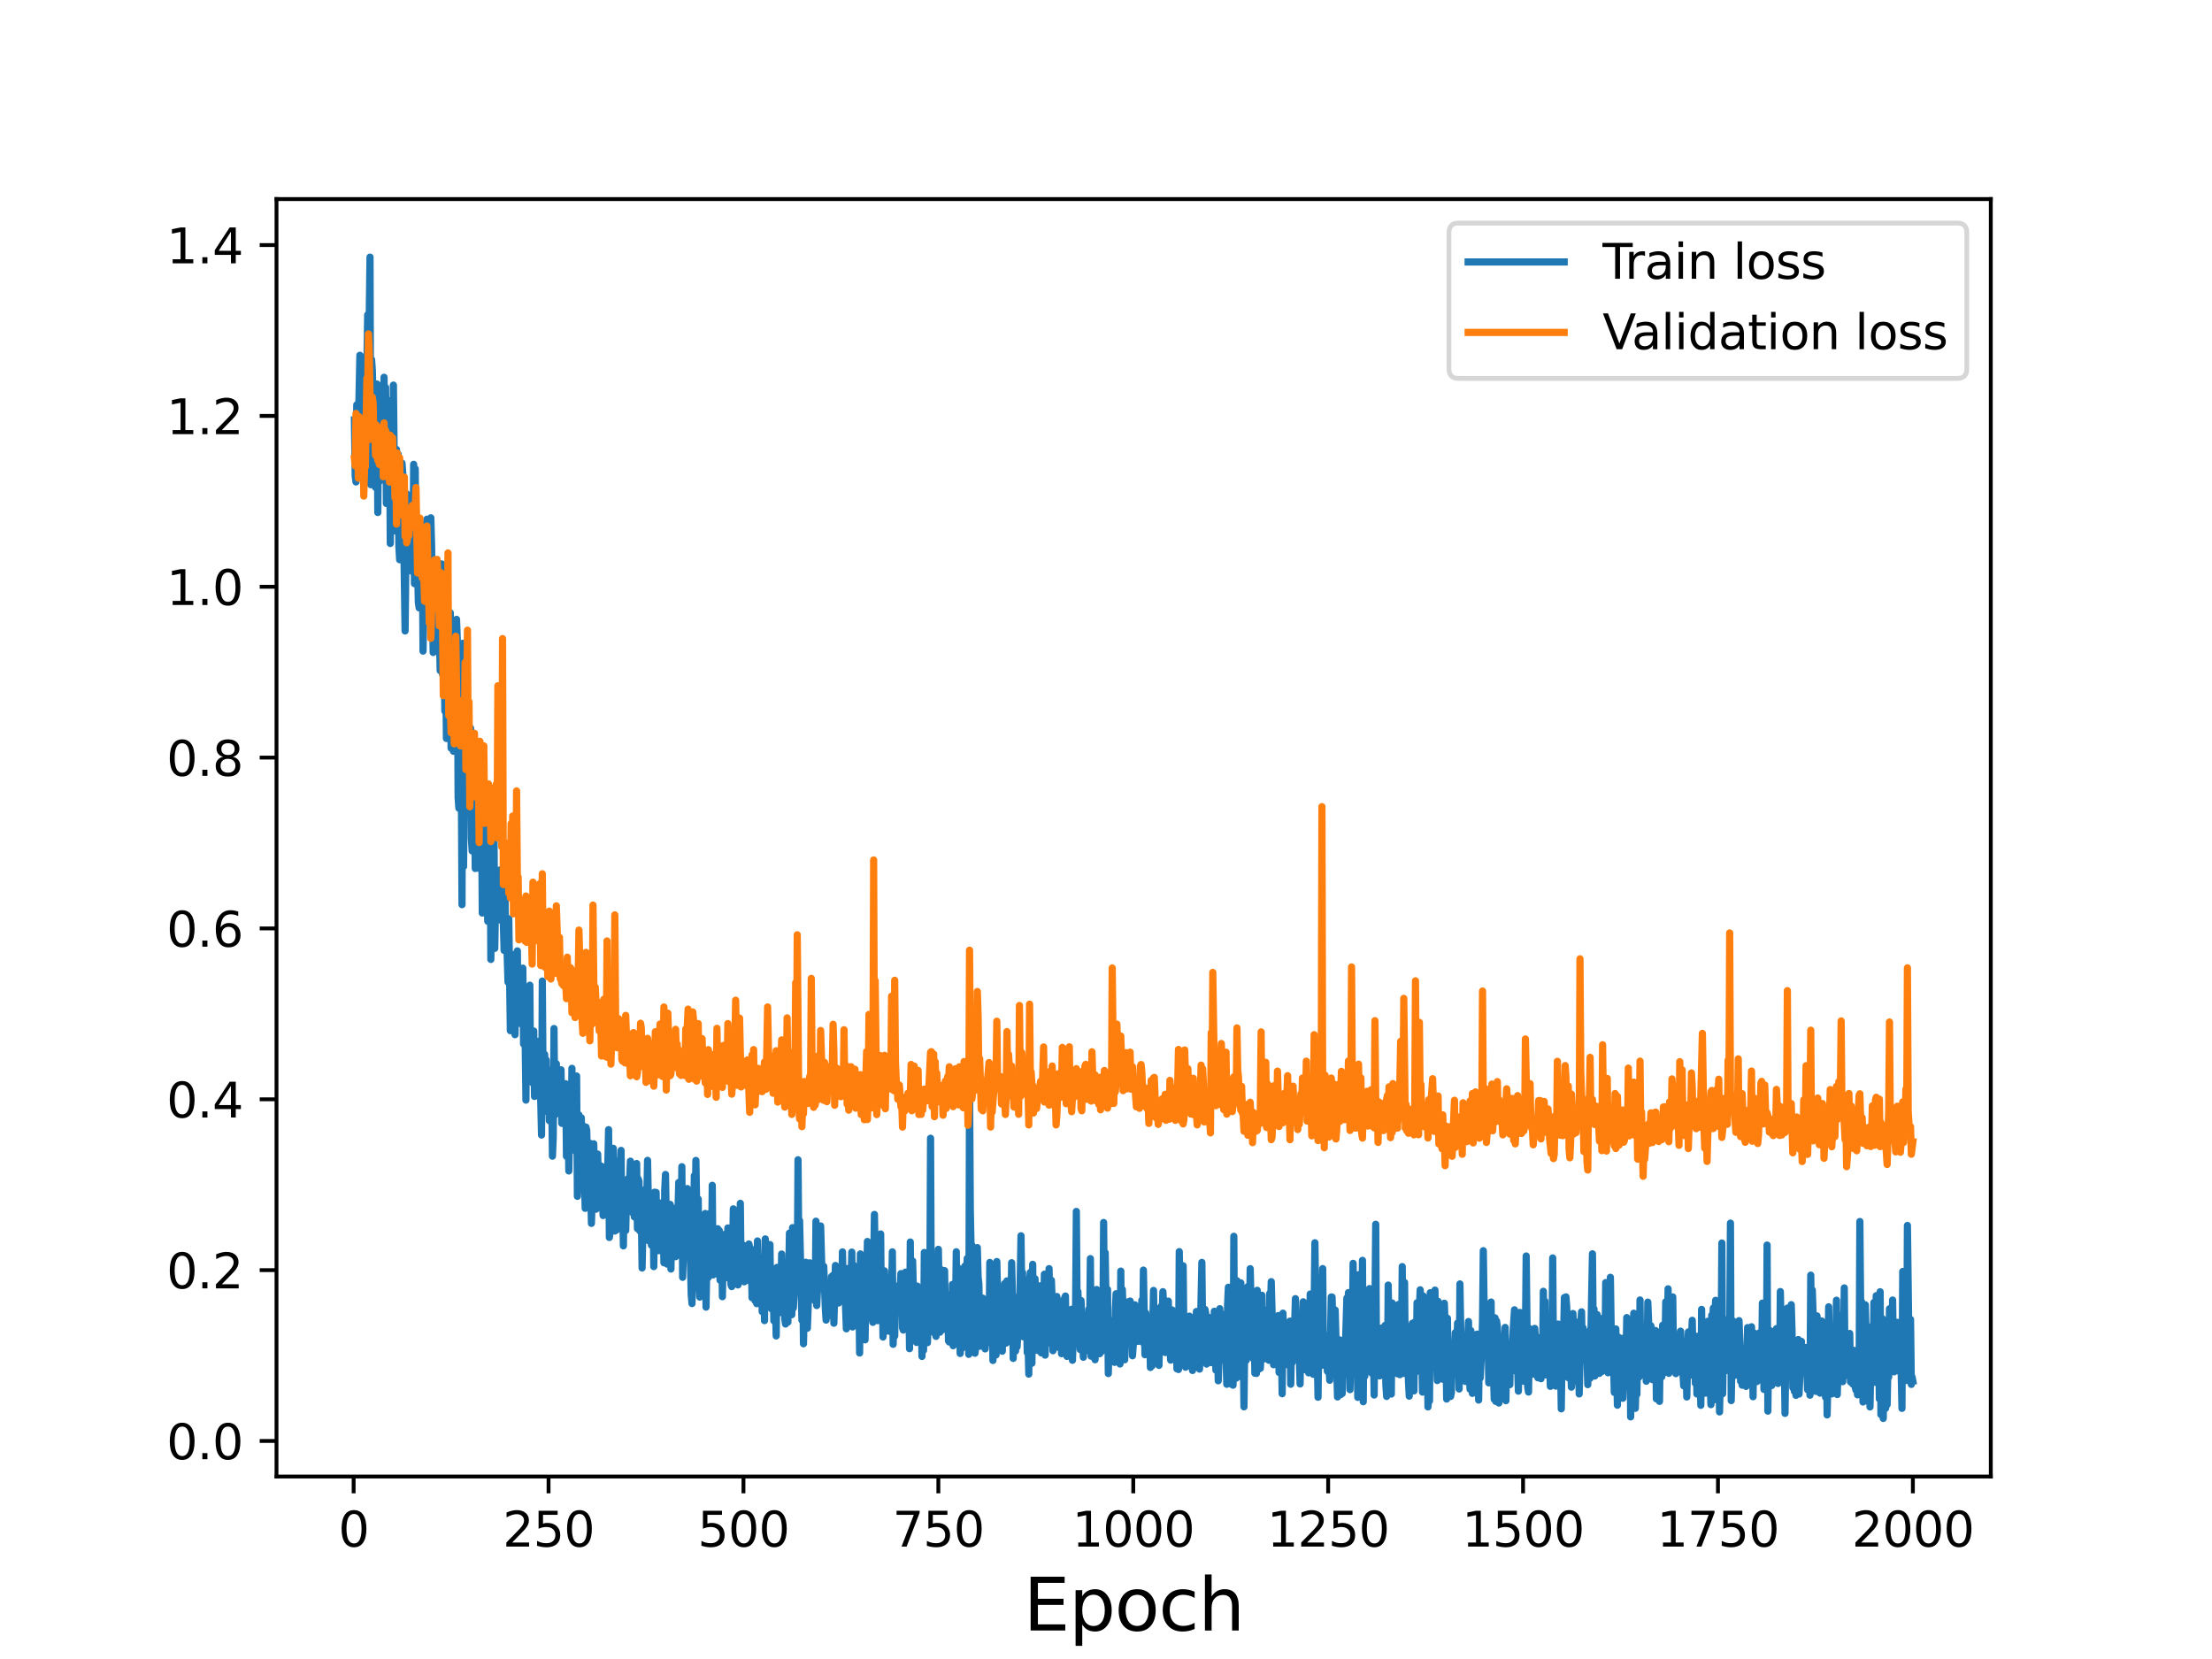 <?xml version="1.0" encoding="utf-8" standalone="no"?>
<!DOCTYPE svg PUBLIC "-//W3C//DTD SVG 1.1//EN"
  "http://www.w3.org/Graphics/SVG/1.1/DTD/svg11.dtd">
<svg height="345.6pt" version="1.1" viewBox="0 0 460.8 345.6" width="460.8pt" xmlns="http://www.w3.org/2000/svg" xmlns:xlink="http://www.w3.org/1999/xlink">
 <defs>
  <style type="text/css">*{stroke-linecap:butt;stroke-linejoin:round;}</style>
 </defs>
 <g id="figure_1">
  <g id="patch_1">
   <path d="M 0 345.6 
L 460.8 345.6 
L 460.8 0 
L 0 0 
z
" style="fill:#ffffff;"/>
  </g>
  <g id="axes_1">
   <g id="patch_2">
    <path d="M 57.6 307.584 
L 414.72 307.584 
L 414.72 41.472 
L 57.6 41.472 
z
" style="fill:#ffffff;"/>
   </g>
   <g id="matplotlib.axis_1">
    <g id="xtick_1">
     <g id="line2d_1">
      <defs>
       <path d="M 0 0 
L 0 3.5 
" id="m37df0d0294" style="stroke:#000000;stroke-width:0.8;"/>
      </defs>
      <g>
       <use style="stroke:#000000;stroke-width:0.8;" x="73.67" xlink:href="#m37df0d0294" y="307.584"/>
      </g>
     </g>
     <g id="text_1">
      <!-- 0 -->
      <g transform="translate(70.489 322.182)scale(0.1 -0.1)">
       <defs>
        <path d="M 2034 4250 
Q 1547 4250 1301 3770 
Q 1056 3291 1056 2328 
Q 1056 1369 1301 889 
Q 1547 409 2034 409 
Q 2525 409 2770 889 
Q 3016 1369 3016 2328 
Q 3016 3291 2770 3770 
Q 2525 4250 2034 4250 
z
M 2034 4750 
Q 2819 4750 3233 4129 
Q 3647 3509 3647 2328 
Q 3647 1150 3233 529 
Q 2819 -91 2034 -91 
Q 1250 -91 836 529 
Q 422 1150 422 2328 
Q 422 3509 836 4129 
Q 1250 4750 2034 4750 
z
" id="DejaVuSans-30" transform="scale(0.016)"/>
       </defs>
       <use xlink:href="#DejaVuSans-30"/>
      </g>
     </g>
    </g>
    <g id="xtick_2">
     <g id="line2d_2">
      <g>
       <use style="stroke:#000000;stroke-width:0.8;" x="114.272" xlink:href="#m37df0d0294" y="307.584"/>
      </g>
     </g>
     <g id="text_2">
      <!-- 250 -->
      <g transform="translate(104.729 322.182)scale(0.1 -0.1)">
       <defs>
        <path d="M 1228 531 
L 3431 531 
L 3431 0 
L 469 0 
L 469 531 
Q 828 903 1448 1529 
Q 2069 2156 2228 2338 
Q 2531 2678 2651 2914 
Q 2772 3150 2772 3378 
Q 2772 3750 2511 3984 
Q 2250 4219 1831 4219 
Q 1534 4219 1204 4116 
Q 875 4013 500 3803 
L 500 4441 
Q 881 4594 1212 4672 
Q 1544 4750 1819 4750 
Q 2544 4750 2975 4387 
Q 3406 4025 3406 3419 
Q 3406 3131 3298 2873 
Q 3191 2616 2906 2266 
Q 2828 2175 2409 1742 
Q 1991 1309 1228 531 
z
" id="DejaVuSans-32" transform="scale(0.016)"/>
        <path d="M 691 4666 
L 3169 4666 
L 3169 4134 
L 1269 4134 
L 1269 2991 
Q 1406 3038 1543 3061 
Q 1681 3084 1819 3084 
Q 2600 3084 3056 2656 
Q 3513 2228 3513 1497 
Q 3513 744 3044 326 
Q 2575 -91 1722 -91 
Q 1428 -91 1123 -41 
Q 819 9 494 109 
L 494 744 
Q 775 591 1075 516 
Q 1375 441 1709 441 
Q 2250 441 2565 725 
Q 2881 1009 2881 1497 
Q 2881 1984 2565 2268 
Q 2250 2553 1709 2553 
Q 1456 2553 1204 2497 
Q 953 2441 691 2322 
L 691 4666 
z
" id="DejaVuSans-35" transform="scale(0.016)"/>
       </defs>
       <use xlink:href="#DejaVuSans-32"/>
       <use x="63.623" xlink:href="#DejaVuSans-35"/>
       <use x="127.246" xlink:href="#DejaVuSans-30"/>
      </g>
     </g>
    </g>
    <g id="xtick_3">
     <g id="line2d_3">
      <g>
       <use style="stroke:#000000;stroke-width:0.8;" x="154.875" xlink:href="#m37df0d0294" y="307.584"/>
      </g>
     </g>
     <g id="text_3">
      <!-- 500 -->
      <g transform="translate(145.331 322.182)scale(0.1 -0.1)">
       <use xlink:href="#DejaVuSans-35"/>
       <use x="63.623" xlink:href="#DejaVuSans-30"/>
       <use x="127.246" xlink:href="#DejaVuSans-30"/>
      </g>
     </g>
    </g>
    <g id="xtick_4">
     <g id="line2d_4">
      <g>
       <use style="stroke:#000000;stroke-width:0.8;" x="195.477" xlink:href="#m37df0d0294" y="307.584"/>
      </g>
     </g>
     <g id="text_4">
      <!-- 750 -->
      <g transform="translate(185.933 322.182)scale(0.1 -0.1)">
       <defs>
        <path d="M 525 4666 
L 3525 4666 
L 3525 4397 
L 1831 0 
L 1172 0 
L 2766 4134 
L 525 4134 
L 525 4666 
z
" id="DejaVuSans-37" transform="scale(0.016)"/>
       </defs>
       <use xlink:href="#DejaVuSans-37"/>
       <use x="63.623" xlink:href="#DejaVuSans-35"/>
       <use x="127.246" xlink:href="#DejaVuSans-30"/>
      </g>
     </g>
    </g>
    <g id="xtick_5">
     <g id="line2d_5">
      <g>
       <use style="stroke:#000000;stroke-width:0.8;" x="236.079" xlink:href="#m37df0d0294" y="307.584"/>
      </g>
     </g>
     <g id="text_5">
      <!-- 1000 -->
      <g transform="translate(223.354 322.182)scale(0.1 -0.1)">
       <defs>
        <path d="M 794 531 
L 1825 531 
L 1825 4091 
L 703 3866 
L 703 4441 
L 1819 4666 
L 2450 4666 
L 2450 531 
L 3481 531 
L 3481 0 
L 794 0 
L 794 531 
z
" id="DejaVuSans-31" transform="scale(0.016)"/>
       </defs>
       <use xlink:href="#DejaVuSans-31"/>
       <use x="63.623" xlink:href="#DejaVuSans-30"/>
       <use x="127.246" xlink:href="#DejaVuSans-30"/>
       <use x="190.869" xlink:href="#DejaVuSans-30"/>
      </g>
     </g>
    </g>
    <g id="xtick_6">
     <g id="line2d_6">
      <g>
       <use style="stroke:#000000;stroke-width:0.8;" x="276.681" xlink:href="#m37df0d0294" y="307.584"/>
      </g>
     </g>
     <g id="text_6">
      <!-- 1250 -->
      <g transform="translate(263.956 322.182)scale(0.1 -0.1)">
       <use xlink:href="#DejaVuSans-31"/>
       <use x="63.623" xlink:href="#DejaVuSans-32"/>
       <use x="127.246" xlink:href="#DejaVuSans-35"/>
       <use x="190.869" xlink:href="#DejaVuSans-30"/>
      </g>
     </g>
    </g>
    <g id="xtick_7">
     <g id="line2d_7">
      <g>
       <use style="stroke:#000000;stroke-width:0.8;" x="317.283" xlink:href="#m37df0d0294" y="307.584"/>
      </g>
     </g>
     <g id="text_7">
      <!-- 1500 -->
      <g transform="translate(304.558 322.182)scale(0.1 -0.1)">
       <use xlink:href="#DejaVuSans-31"/>
       <use x="63.623" xlink:href="#DejaVuSans-35"/>
       <use x="127.246" xlink:href="#DejaVuSans-30"/>
       <use x="190.869" xlink:href="#DejaVuSans-30"/>
      </g>
     </g>
    </g>
    <g id="xtick_8">
     <g id="line2d_8">
      <g>
       <use style="stroke:#000000;stroke-width:0.8;" x="357.885" xlink:href="#m37df0d0294" y="307.584"/>
      </g>
     </g>
     <g id="text_8">
      <!-- 1750 -->
      <g transform="translate(345.16 322.182)scale(0.1 -0.1)">
       <use xlink:href="#DejaVuSans-31"/>
       <use x="63.623" xlink:href="#DejaVuSans-37"/>
       <use x="127.246" xlink:href="#DejaVuSans-35"/>
       <use x="190.869" xlink:href="#DejaVuSans-30"/>
      </g>
     </g>
    </g>
    <g id="xtick_9">
     <g id="line2d_9">
      <g>
       <use style="stroke:#000000;stroke-width:0.8;" x="398.487" xlink:href="#m37df0d0294" y="307.584"/>
      </g>
     </g>
     <g id="text_9">
      <!-- 2000 -->
      <g transform="translate(385.762 322.182)scale(0.1 -0.1)">
       <use xlink:href="#DejaVuSans-32"/>
       <use x="63.623" xlink:href="#DejaVuSans-30"/>
       <use x="127.246" xlink:href="#DejaVuSans-30"/>
       <use x="190.869" xlink:href="#DejaVuSans-30"/>
      </g>
     </g>
    </g>
    <g id="text_10">
     <!-- Epoch -->
     <g transform="translate(213.194 339.66)scale(0.15 -0.15)">
      <defs>
       <path d="M 628 4666 
L 3578 4666 
L 3578 4134 
L 1259 4134 
L 1259 2753 
L 3481 2753 
L 3481 2222 
L 1259 2222 
L 1259 531 
L 3634 531 
L 3634 0 
L 628 0 
L 628 4666 
z
" id="DejaVuSans-45" transform="scale(0.016)"/>
       <path d="M 1159 525 
L 1159 -1331 
L 581 -1331 
L 581 3500 
L 1159 3500 
L 1159 2969 
Q 1341 3281 1617 3432 
Q 1894 3584 2278 3584 
Q 2916 3584 3314 3078 
Q 3713 2572 3713 1747 
Q 3713 922 3314 415 
Q 2916 -91 2278 -91 
Q 1894 -91 1617 61 
Q 1341 213 1159 525 
z
M 3116 1747 
Q 3116 2381 2855 2742 
Q 2594 3103 2138 3103 
Q 1681 3103 1420 2742 
Q 1159 2381 1159 1747 
Q 1159 1113 1420 752 
Q 1681 391 2138 391 
Q 2594 391 2855 752 
Q 3116 1113 3116 1747 
z
" id="DejaVuSans-70" transform="scale(0.016)"/>
       <path d="M 1959 3097 
Q 1497 3097 1228 2736 
Q 959 2375 959 1747 
Q 959 1119 1226 758 
Q 1494 397 1959 397 
Q 2419 397 2687 759 
Q 2956 1122 2956 1747 
Q 2956 2369 2687 2733 
Q 2419 3097 1959 3097 
z
M 1959 3584 
Q 2709 3584 3137 3096 
Q 3566 2609 3566 1747 
Q 3566 888 3137 398 
Q 2709 -91 1959 -91 
Q 1206 -91 779 398 
Q 353 888 353 1747 
Q 353 2609 779 3096 
Q 1206 3584 1959 3584 
z
" id="DejaVuSans-6f" transform="scale(0.016)"/>
       <path d="M 3122 3366 
L 3122 2828 
Q 2878 2963 2633 3030 
Q 2388 3097 2138 3097 
Q 1578 3097 1268 2742 
Q 959 2388 959 1747 
Q 959 1106 1268 751 
Q 1578 397 2138 397 
Q 2388 397 2633 464 
Q 2878 531 3122 666 
L 3122 134 
Q 2881 22 2623 -34 
Q 2366 -91 2075 -91 
Q 1284 -91 818 406 
Q 353 903 353 1747 
Q 353 2603 823 3093 
Q 1294 3584 2113 3584 
Q 2378 3584 2631 3529 
Q 2884 3475 3122 3366 
z
" id="DejaVuSans-63" transform="scale(0.016)"/>
       <path d="M 3513 2113 
L 3513 0 
L 2938 0 
L 2938 2094 
Q 2938 2591 2744 2837 
Q 2550 3084 2163 3084 
Q 1697 3084 1428 2787 
Q 1159 2491 1159 1978 
L 1159 0 
L 581 0 
L 581 4863 
L 1159 4863 
L 1159 2956 
Q 1366 3272 1645 3428 
Q 1925 3584 2291 3584 
Q 2894 3584 3203 3211 
Q 3513 2838 3513 2113 
z
" id="DejaVuSans-68" transform="scale(0.016)"/>
      </defs>
      <use xlink:href="#DejaVuSans-45"/>
      <use x="63.184" xlink:href="#DejaVuSans-70"/>
      <use x="126.66" xlink:href="#DejaVuSans-6f"/>
      <use x="187.842" xlink:href="#DejaVuSans-63"/>
      <use x="242.822" xlink:href="#DejaVuSans-68"/>
     </g>
    </g>
   </g>
   <g id="matplotlib.axis_2">
    <g id="ytick_1">
     <g id="line2d_10">
      <defs>
       <path d="M 0 0 
L -3.5 0 
" id="mcf89ae61b9" style="stroke:#000000;stroke-width:0.8;"/>
      </defs>
      <g>
       <use style="stroke:#000000;stroke-width:0.8;" x="57.6" xlink:href="#mcf89ae61b9" y="300.179"/>
      </g>
     </g>
     <g id="text_11">
      <!-- 0.0 -->
      <g transform="translate(34.697 303.979)scale(0.1 -0.1)">
       <defs>
        <path d="M 684 794 
L 1344 794 
L 1344 0 
L 684 0 
L 684 794 
z
" id="DejaVuSans-2e" transform="scale(0.016)"/>
       </defs>
       <use xlink:href="#DejaVuSans-30"/>
       <use x="63.623" xlink:href="#DejaVuSans-2e"/>
       <use x="95.41" xlink:href="#DejaVuSans-30"/>
      </g>
     </g>
    </g>
    <g id="ytick_2">
     <g id="line2d_11">
      <g>
       <use style="stroke:#000000;stroke-width:0.8;" x="57.6" xlink:href="#mcf89ae61b9" y="264.59"/>
      </g>
     </g>
     <g id="text_12">
      <!-- 0.2 -->
      <g transform="translate(34.697 268.389)scale(0.1 -0.1)">
       <use xlink:href="#DejaVuSans-30"/>
       <use x="63.623" xlink:href="#DejaVuSans-2e"/>
       <use x="95.41" xlink:href="#DejaVuSans-32"/>
      </g>
     </g>
    </g>
    <g id="ytick_3">
     <g id="line2d_12">
      <g>
       <use style="stroke:#000000;stroke-width:0.8;" x="57.6" xlink:href="#mcf89ae61b9" y="229.001"/>
      </g>
     </g>
     <g id="text_13">
      <!-- 0.4 -->
      <g transform="translate(34.697 232.8)scale(0.1 -0.1)">
       <defs>
        <path d="M 2419 4116 
L 825 1625 
L 2419 1625 
L 2419 4116 
z
M 2253 4666 
L 3047 4666 
L 3047 1625 
L 3713 1625 
L 3713 1100 
L 3047 1100 
L 3047 0 
L 2419 0 
L 2419 1100 
L 313 1100 
L 313 1709 
L 2253 4666 
z
" id="DejaVuSans-34" transform="scale(0.016)"/>
       </defs>
       <use xlink:href="#DejaVuSans-30"/>
       <use x="63.623" xlink:href="#DejaVuSans-2e"/>
       <use x="95.41" xlink:href="#DejaVuSans-34"/>
      </g>
     </g>
    </g>
    <g id="ytick_4">
     <g id="line2d_13">
      <g>
       <use style="stroke:#000000;stroke-width:0.8;" x="57.6" xlink:href="#mcf89ae61b9" y="193.411"/>
      </g>
     </g>
     <g id="text_14">
      <!-- 0.6 -->
      <g transform="translate(34.697 197.211)scale(0.1 -0.1)">
       <defs>
        <path d="M 2113 2584 
Q 1688 2584 1439 2293 
Q 1191 2003 1191 1497 
Q 1191 994 1439 701 
Q 1688 409 2113 409 
Q 2538 409 2786 701 
Q 3034 994 3034 1497 
Q 3034 2003 2786 2293 
Q 2538 2584 2113 2584 
z
M 3366 4563 
L 3366 3988 
Q 3128 4100 2886 4159 
Q 2644 4219 2406 4219 
Q 1781 4219 1451 3797 
Q 1122 3375 1075 2522 
Q 1259 2794 1537 2939 
Q 1816 3084 2150 3084 
Q 2853 3084 3261 2657 
Q 3669 2231 3669 1497 
Q 3669 778 3244 343 
Q 2819 -91 2113 -91 
Q 1303 -91 875 529 
Q 447 1150 447 2328 
Q 447 3434 972 4092 
Q 1497 4750 2381 4750 
Q 2619 4750 2861 4703 
Q 3103 4656 3366 4563 
z
" id="DejaVuSans-36" transform="scale(0.016)"/>
       </defs>
       <use xlink:href="#DejaVuSans-30"/>
       <use x="63.623" xlink:href="#DejaVuSans-2e"/>
       <use x="95.41" xlink:href="#DejaVuSans-36"/>
      </g>
     </g>
    </g>
    <g id="ytick_5">
     <g id="line2d_14">
      <g>
       <use style="stroke:#000000;stroke-width:0.8;" x="57.6" xlink:href="#mcf89ae61b9" y="157.822"/>
      </g>
     </g>
     <g id="text_15">
      <!-- 0.8 -->
      <g transform="translate(34.697 161.621)scale(0.1 -0.1)">
       <defs>
        <path d="M 2034 2216 
Q 1584 2216 1326 1975 
Q 1069 1734 1069 1313 
Q 1069 891 1326 650 
Q 1584 409 2034 409 
Q 2484 409 2743 651 
Q 3003 894 3003 1313 
Q 3003 1734 2745 1975 
Q 2488 2216 2034 2216 
z
M 1403 2484 
Q 997 2584 770 2862 
Q 544 3141 544 3541 
Q 544 4100 942 4425 
Q 1341 4750 2034 4750 
Q 2731 4750 3128 4425 
Q 3525 4100 3525 3541 
Q 3525 3141 3298 2862 
Q 3072 2584 2669 2484 
Q 3125 2378 3379 2068 
Q 3634 1759 3634 1313 
Q 3634 634 3220 271 
Q 2806 -91 2034 -91 
Q 1263 -91 848 271 
Q 434 634 434 1313 
Q 434 1759 690 2068 
Q 947 2378 1403 2484 
z
M 1172 3481 
Q 1172 3119 1398 2916 
Q 1625 2713 2034 2713 
Q 2441 2713 2670 2916 
Q 2900 3119 2900 3481 
Q 2900 3844 2670 4047 
Q 2441 4250 2034 4250 
Q 1625 4250 1398 4047 
Q 1172 3844 1172 3481 
z
" id="DejaVuSans-38" transform="scale(0.016)"/>
       </defs>
       <use xlink:href="#DejaVuSans-30"/>
       <use x="63.623" xlink:href="#DejaVuSans-2e"/>
       <use x="95.41" xlink:href="#DejaVuSans-38"/>
      </g>
     </g>
    </g>
    <g id="ytick_6">
     <g id="line2d_15">
      <g>
       <use style="stroke:#000000;stroke-width:0.8;" x="57.6" xlink:href="#mcf89ae61b9" y="122.233"/>
      </g>
     </g>
     <g id="text_16">
      <!-- 1.0 -->
      <g transform="translate(34.697 126.032)scale(0.1 -0.1)">
       <use xlink:href="#DejaVuSans-31"/>
       <use x="63.623" xlink:href="#DejaVuSans-2e"/>
       <use x="95.41" xlink:href="#DejaVuSans-30"/>
      </g>
     </g>
    </g>
    <g id="ytick_7">
     <g id="line2d_16">
      <g>
       <use style="stroke:#000000;stroke-width:0.8;" x="57.6" xlink:href="#mcf89ae61b9" y="86.643"/>
      </g>
     </g>
     <g id="text_17">
      <!-- 1.2 -->
      <g transform="translate(34.697 90.443)scale(0.1 -0.1)">
       <use xlink:href="#DejaVuSans-31"/>
       <use x="63.623" xlink:href="#DejaVuSans-2e"/>
       <use x="95.41" xlink:href="#DejaVuSans-32"/>
      </g>
     </g>
    </g>
    <g id="ytick_8">
     <g id="line2d_17">
      <g>
       <use style="stroke:#000000;stroke-width:0.8;" x="57.6" xlink:href="#mcf89ae61b9" y="51.054"/>
      </g>
     </g>
     <g id="text_18">
      <!-- 1.4 -->
      <g transform="translate(34.697 54.853)scale(0.1 -0.1)">
       <use xlink:href="#DejaVuSans-31"/>
       <use x="63.623" xlink:href="#DejaVuSans-2e"/>
       <use x="95.41" xlink:href="#DejaVuSans-34"/>
      </g>
     </g>
    </g>
   </g>
   <g id="line2d_18">
    <path clip-path="url(#pde2caabcdb)" d="M 73.833 87.48 
L 73.995 99.17 
L 74.158 100.398 
L 74.32 84.329 
L 74.482 97.199 
L 74.97 74.007 
L 75.132 94.275 
L 75.294 92.62 
L 75.457 76.759 
L 75.619 90.457 
L 75.782 76.697 
L 76.106 96.073 
L 76.594 65.577 
L 76.756 77.952 
L 77.081 53.568 
L 77.243 100.972 
L 77.406 74.913 
L 77.568 77.181 
L 77.731 83.567 
L 77.893 96.734 
L 78.055 97.753 
L 78.218 101.524 
L 78.38 96.703 
L 78.543 80.004 
L 78.705 106.764 
L 78.867 82.693 
L 79.03 100.315 
L 79.355 82.601 
L 79.517 97.971 
L 79.679 92.804 
L 79.842 92.279 
L 80.004 78.588 
L 80.167 97.665 
L 80.329 80.708 
L 80.491 104.889 
L 80.654 87.117 
L 80.816 83.405 
L 80.979 101.79 
L 81.141 88.122 
L 81.304 113.218 
L 81.466 90.848 
L 81.628 85.373 
L 81.791 109.051 
L 81.953 80.224 
L 82.278 110.603 
L 82.44 97.188 
L 82.603 93.642 
L 82.765 100.98 
L 82.928 94.591 
L 83.09 113.759 
L 83.252 116.6 
L 83.74 96.465 
L 83.902 98.555 
L 84.389 131.443 
L 84.714 102.875 
L 84.877 119.01 
L 85.039 106.125 
L 85.364 114.375 
L 85.526 107.554 
L 85.689 107.898 
L 85.851 104.116 
L 86.013 119.16 
L 86.176 96.727 
L 86.338 121.59 
L 86.501 97.668 
L 86.663 118.907 
L 86.825 110.953 
L 87.15 125.489 
L 87.313 126.625 
L 87.637 113.318 
L 87.8 119.109 
L 87.962 113.213 
L 88.125 135.638 
L 88.287 126.829 
L 88.612 123.2 
L 88.774 109.614 
L 88.937 108.16 
L 89.099 121.566 
L 89.262 123.685 
L 89.424 115.894 
L 89.586 127.002 
L 89.749 107.868 
L 89.911 113.672 
L 90.236 135.927 
L 90.398 126.582 
L 90.561 125.803 
L 90.723 128.662 
L 90.886 117.654 
L 91.048 120.229 
L 91.373 135.746 
L 91.535 132.417 
L 91.698 139.703 
L 91.86 132.323 
L 92.022 117.475 
L 92.185 140.437 
L 92.51 136.054 
L 92.672 148.141 
L 92.835 136.15 
L 92.997 153.836 
L 93.159 143.667 
L 93.322 142.427 
L 93.484 138.958 
L 93.647 153.338 
L 93.809 127.663 
L 93.971 155.862 
L 94.134 130.971 
L 94.296 136.547 
L 94.459 156.504 
L 94.621 147.428 
L 94.783 148.233 
L 94.946 147.486 
L 95.108 129.023 
L 95.271 133.531 
L 95.433 166.116 
L 95.595 168.367 
L 95.758 149.348 
L 95.92 160.057 
L 96.083 158.901 
L 96.245 188.46 
L 96.408 134.015 
L 96.57 180.523 
L 96.732 160.951 
L 96.895 157.297 
L 97.057 151.041 
L 97.22 161.292 
L 97.382 154.275 
L 97.544 165.667 
L 97.707 158.534 
L 97.869 161.38 
L 98.032 151.688 
L 98.194 174.633 
L 98.356 177.268 
L 98.519 156.54 
L 98.681 166.601 
L 98.844 166.47 
L 99.006 180.924 
L 99.168 179.181 
L 99.493 160.457 
L 99.656 180.868 
L 99.818 176.285 
L 99.98 165.172 
L 100.143 178.963 
L 100.305 165.53 
L 100.468 190.203 
L 100.63 164.964 
L 100.793 177.437 
L 100.955 177.799 
L 101.117 174.52 
L 101.28 183.144 
L 101.442 184.473 
L 101.605 191.912 
L 101.767 182.878 
L 101.929 180.365 
L 102.092 172.015 
L 102.254 199.868 
L 102.417 172.015 
L 102.579 183.959 
L 102.741 181.988 
L 102.904 172.467 
L 103.066 197.565 
L 103.229 188.433 
L 103.391 188.483 
L 103.553 182.416 
L 103.716 191.113 
L 103.878 185.568 
L 104.041 186.266 
L 104.203 181.211 
L 104.366 191.715 
L 104.528 186.26 
L 104.69 186.459 
L 105.015 197.994 
L 105.178 183.361 
L 105.34 197.769 
L 105.502 193.921 
L 105.827 204.601 
L 105.99 191.393 
L 106.314 214.71 
L 106.477 199.319 
L 106.639 198.825 
L 106.802 198.855 
L 107.126 210.945 
L 107.289 215.543 
L 107.451 203.488 
L 107.614 202.77 
L 107.776 198.088 
L 107.939 213.182 
L 108.263 203.55 
L 108.588 213.291 
L 108.913 201.679 
L 109.075 217.489 
L 109.238 216.115 
L 109.4 216.533 
L 109.563 229.174 
L 109.725 207.517 
L 109.887 221.509 
L 110.05 221.385 
L 110.212 208.767 
L 110.375 205.234 
L 110.537 224.417 
L 110.862 221.4 
L 111.024 225.657 
L 111.187 214.775 
L 111.349 228.411 
L 111.511 219.943 
L 111.674 223.564 
L 111.836 219.551 
L 111.999 226.423 
L 112.161 216.931 
L 112.648 229.419 
L 112.811 236.454 
L 112.973 204.371 
L 113.136 225.935 
L 113.298 224.969 
L 113.46 219.644 
L 113.623 222.957 
L 113.785 220.831 
L 113.948 231.572 
L 114.11 228.49 
L 114.272 222.915 
L 114.435 233.456 
L 114.597 232.898 
L 114.76 231.445 
L 114.922 226.852 
L 115.084 240.853 
L 115.247 236.863 
L 115.409 214.262 
L 115.572 232.288 
L 115.734 221.673 
L 115.897 221.6 
L 116.221 230.495 
L 116.384 223.244 
L 116.546 231.279 
L 116.709 230.718 
L 116.871 222.86 
L 117.033 234.016 
L 117.196 229.946 
L 117.358 229.658 
L 117.521 232.656 
L 117.845 225.767 
L 118.008 240.884 
L 118.17 240.527 
L 118.333 230.87 
L 118.495 243.932 
L 118.657 233.722 
L 118.82 239.21 
L 118.982 236.712 
L 119.145 222.552 
L 119.307 237.002 
L 119.632 224.757 
L 119.957 239.882 
L 120.119 224.152 
L 120.282 249.221 
L 120.444 242.982 
L 120.606 232.253 
L 120.931 243.18 
L 121.094 232.849 
L 121.256 239.654 
L 121.418 234.475 
L 121.906 251.723 
L 122.068 234.793 
L 122.23 235.478 
L 122.393 242.946 
L 122.555 243.444 
L 122.718 242.13 
L 122.88 238.159 
L 123.205 254.856 
L 123.692 238.267 
L 123.855 247.709 
L 124.179 251.891 
L 124.504 240.41 
L 124.667 246.229 
L 124.829 246.217 
L 124.991 250.408 
L 125.154 242.868 
L 125.479 249.798 
L 125.641 253.218 
L 125.803 245.09 
L 125.966 252.712 
L 126.291 242.939 
L 126.453 250.325 
L 126.778 235.324 
L 126.94 257.792 
L 127.103 256.55 
L 127.265 249.249 
L 127.428 255.188 
L 127.59 250.689 
L 127.752 239.213 
L 128.077 256.45 
L 128.24 241.827 
L 128.402 256.264 
L 128.564 242.624 
L 128.727 250.624 
L 128.889 251.707 
L 129.052 251.363 
L 129.376 239.652 
L 129.539 255.207 
L 129.701 250.15 
L 129.864 259.539 
L 130.026 247.134 
L 130.188 248.499 
L 130.351 256.336 
L 130.513 248.933 
L 130.676 250.724 
L 130.838 245.542 
L 131.001 250.761 
L 131.325 241.893 
L 131.488 251.472 
L 131.65 248.67 
L 131.813 252.663 
L 131.975 243.687 
L 132.137 253.496 
L 132.3 244.566 
L 132.462 247.708 
L 132.625 242.381 
L 132.787 255.938 
L 132.949 245.601 
L 133.112 246.112 
L 133.274 256.403 
L 133.437 256.369 
L 133.599 252.885 
L 133.761 264.151 
L 134.086 248.652 
L 134.249 250.296 
L 134.411 250.15 
L 134.573 247.606 
L 134.736 250.072 
L 134.898 241.725 
L 135.223 258.53 
L 135.386 249.56 
L 135.548 250.996 
L 135.71 259.404 
L 135.873 249.069 
L 136.035 250.754 
L 136.198 263.856 
L 136.36 248.352 
L 136.522 253.244 
L 136.685 248.405 
L 136.847 257.207 
L 137.01 253.001 
L 137.172 260.551 
L 137.334 250.571 
L 137.497 259.569 
L 137.822 257.818 
L 137.984 251.333 
L 138.146 254.824 
L 138.309 263.06 
L 138.471 248.022 
L 138.634 244.663 
L 138.959 263.333 
L 139.121 251.44 
L 139.283 252.656 
L 139.446 256.486 
L 139.608 250.897 
L 139.771 264.365 
L 139.933 254.251 
L 140.095 251.647 
L 140.42 260.416 
L 140.583 257.43 
L 140.745 261.79 
L 140.907 257.004 
L 141.07 258.66 
L 141.395 246.324 
L 141.557 257.452 
L 141.719 249.468 
L 141.882 258.1 
L 142.044 243.044 
L 142.207 266.088 
L 142.369 260.661 
L 142.532 260.991 
L 142.694 250.458 
L 142.856 250.626 
L 143.019 253.533 
L 143.181 247.597 
L 143.344 251.327 
L 143.506 250.12 
L 143.831 263.059 
L 143.993 269.646 
L 144.156 271.556 
L 144.48 257.865 
L 144.643 244.899 
L 144.805 256.54 
L 144.968 241.737 
L 145.292 261.333 
L 145.455 249.801 
L 145.617 266.22 
L 145.78 270.212 
L 146.105 254.87 
L 146.267 258.228 
L 146.429 254.336 
L 146.592 264.215 
L 146.754 264.27 
L 146.917 252.787 
L 147.079 272.296 
L 147.404 254.813 
L 147.566 266.098 
L 147.729 252.84 
L 147.891 261.923 
L 148.053 260.958 
L 148.216 262.008 
L 148.378 246.925 
L 148.541 265.59 
L 148.703 260.046 
L 148.865 260.225 
L 149.028 256.939 
L 149.19 259.676 
L 149.353 265.385 
L 149.515 255.961 
L 149.677 263.572 
L 149.84 256.342 
L 150.002 266.693 
L 150.165 264.379 
L 150.327 257.256 
L 150.49 270.125 
L 150.652 261.04 
L 150.814 259.866 
L 150.977 257.133 
L 151.139 265.142 
L 151.302 258.257 
L 151.464 266.177 
L 151.626 255.809 
L 151.789 260.725 
L 151.951 256.318 
L 152.114 255.973 
L 152.276 267.634 
L 152.438 268.027 
L 152.601 262.622 
L 152.763 251.826 
L 152.926 266.463 
L 153.25 261.917 
L 153.413 254.858 
L 153.738 267.677 
L 153.9 266.004 
L 154.063 261.045 
L 154.225 250.673 
L 154.387 264.99 
L 154.55 263.437 
L 154.712 260.02 
L 154.875 259.416 
L 155.037 267.026 
L 155.199 263.413 
L 155.362 264.773 
L 155.524 260.232 
L 155.687 265.803 
L 155.849 266.742 
L 156.011 259.143 
L 156.174 259.952 
L 156.336 265.07 
L 156.499 260.248 
L 156.661 270.343 
L 156.986 266.564 
L 157.311 270.996 
L 157.473 260.165 
L 157.636 271.575 
L 157.798 258.512 
L 157.96 264.312 
L 158.123 262.416 
L 158.285 264.503 
L 158.448 269.126 
L 158.61 264.943 
L 158.772 273.23 
L 158.935 264.275 
L 159.097 261.859 
L 159.26 275.111 
L 159.422 258.088 
L 159.584 262.692 
L 159.747 262.717 
L 159.909 270.186 
L 160.072 270.08 
L 160.234 266.37 
L 160.396 259.264 
L 160.559 271.428 
L 160.721 272.663 
L 160.884 270.814 
L 161.046 264.868 
L 161.208 275.139 
L 161.371 274.892 
L 161.533 271.831 
L 161.696 278.298 
L 161.858 264.021 
L 162.021 271.418 
L 162.183 268.605 
L 162.345 268.295 
L 162.508 273.438 
L 162.67 270.625 
L 162.833 261.235 
L 162.995 269.246 
L 163.157 265.756 
L 163.32 265.85 
L 163.482 274.776 
L 163.645 275.816 
L 163.807 268.979 
L 164.132 275.431 
L 164.457 256.874 
L 164.781 273.415 
L 164.944 273.878 
L 165.106 255.738 
L 165.269 272.48 
L 165.431 269.676 
L 165.594 268.844 
L 165.756 256.471 
L 166.081 267.085 
L 166.243 241.602 
L 166.406 260.52 
L 166.568 254.281 
L 167.055 275.011 
L 167.218 265.09 
L 167.38 279.933 
L 167.705 264.68 
L 167.867 262.958 
L 168.03 274.643 
L 168.192 276.691 
L 168.679 263.069 
L 168.842 266.818 
L 169.004 263.668 
L 169.167 263.798 
L 169.329 264.199 
L 169.491 270.736 
L 169.654 265.12 
L 169.816 271.016 
L 169.979 254.397 
L 170.141 271.971 
L 170.466 265.235 
L 170.628 268.477 
L 170.791 264.878 
L 170.953 255.387 
L 171.278 266.866 
L 171.44 267.659 
L 171.603 263.798 
L 171.927 272.452 
L 172.09 274.999 
L 172.415 271.781 
L 172.577 268.631 
L 172.739 267.984 
L 172.902 273.309 
L 173.064 274.033 
L 173.227 265.933 
L 173.389 266.457 
L 173.552 265.641 
L 173.714 275.65 
L 174.039 263.618 
L 174.201 269.724 
L 174.364 271.404 
L 174.526 268.335 
L 174.688 271.441 
L 174.851 264.21 
L 175.013 264.758 
L 175.176 266.257 
L 175.338 270.554 
L 175.5 260.788 
L 175.663 268.767 
L 175.825 267.818 
L 175.988 268.132 
L 176.312 276.818 
L 176.475 264.262 
L 176.637 271.485 
L 176.8 264.405 
L 176.962 275.306 
L 177.125 274.797 
L 177.449 260.837 
L 177.612 276.429 
L 177.774 263.5 
L 177.937 271.905 
L 178.261 267.359 
L 178.424 271.448 
L 178.586 263.92 
L 178.749 265.061 
L 178.911 267.966 
L 179.073 281.858 
L 179.236 261.212 
L 179.398 273.994 
L 179.561 276.159 
L 179.723 269.072 
L 179.885 269.874 
L 180.21 279.112 
L 180.373 270.297 
L 180.535 268.446 
L 180.698 258.627 
L 180.86 259.545 
L 181.185 274.568 
L 181.347 269.167 
L 181.672 271.331 
L 181.834 275.466 
L 182.159 252.988 
L 182.484 272.623 
L 182.646 274.572 
L 182.809 275.117 
L 182.971 274.721 
L 183.134 262.029 
L 183.296 267.054 
L 183.458 257.059 
L 183.621 274.7 
L 183.783 268.326 
L 183.946 278.523 
L 184.108 275.589 
L 184.27 264.749 
L 184.433 277.384 
L 184.595 267.352 
L 184.758 268.067 
L 185.083 266.258 
L 185.407 277.371 
L 185.57 266.489 
L 185.732 269.125 
L 185.895 260.781 
L 186.057 280.043 
L 186.219 274.446 
L 186.382 278.331 
L 186.544 269.158 
L 186.707 273.129 
L 186.869 273.334 
L 187.031 268.638 
L 187.194 270.244 
L 187.356 267.654 
L 187.519 268.508 
L 187.681 265.311 
L 187.843 266.303 
L 188.006 276.586 
L 188.168 277.072 
L 188.331 267.427 
L 188.493 268.52 
L 188.656 264.998 
L 188.98 273.04 
L 189.143 271.405 
L 189.305 267.789 
L 189.468 280.957 
L 189.63 258.728 
L 189.792 277.28 
L 189.955 275.647 
L 190.117 262.691 
L 190.28 269.043 
L 190.442 269.099 
L 190.604 270.645 
L 190.767 269.883 
L 190.929 279.652 
L 191.092 267.914 
L 191.254 274.744 
L 191.416 273.596 
L 191.741 275.617 
L 191.904 272.972 
L 192.066 282.573 
L 192.229 270.721 
L 192.391 281.3 
L 192.553 260.908 
L 192.716 267.177 
L 192.878 278.742 
L 193.041 273.358 
L 193.203 279.708 
L 193.528 269.485 
L 193.69 271.363 
L 193.853 237.115 
L 194.015 273.894 
L 194.177 274.705 
L 194.34 274.217 
L 194.502 274.469 
L 194.665 277.703 
L 194.827 266.373 
L 194.989 278.394 
L 195.152 276.497 
L 195.314 272.851 
L 195.477 260.254 
L 195.801 277.526 
L 195.964 275.043 
L 196.126 264.529 
L 196.289 268.796 
L 196.451 276.982 
L 196.776 264.698 
L 196.938 274.935 
L 197.101 269.913 
L 197.426 269.771 
L 197.588 279.333 
L 197.75 279.564 
L 198.075 274.793 
L 198.238 278.996 
L 198.4 267.572 
L 198.562 280.341 
L 198.887 271.966 
L 199.05 273.847 
L 199.212 260.762 
L 199.374 277.222 
L 199.537 273.787 
L 199.699 264.215 
L 199.862 269.73 
L 200.024 281.957 
L 200.187 274.287 
L 200.349 280.931 
L 200.674 276.771 
L 200.836 279.539 
L 200.999 263.748 
L 201.323 271.622 
L 201.486 262.147 
L 201.811 282.139 
L 201.973 226.272 
L 202.135 252.106 
L 202.298 260.249 
L 202.46 259.387 
L 202.623 271.005 
L 202.785 265.57 
L 203.11 281.902 
L 203.272 280.351 
L 203.435 275.102 
L 203.597 259.899 
L 203.76 266.071 
L 203.922 267.489 
L 204.084 280.454 
L 204.247 275.906 
L 204.409 276.791 
L 204.572 275.31 
L 204.734 270.424 
L 205.059 274.259 
L 205.221 280.999 
L 205.384 274.368 
L 205.546 276.342 
L 205.708 275.572 
L 205.871 279.704 
L 206.033 279.619 
L 206.196 262.99 
L 206.358 272.586 
L 206.52 270.511 
L 206.683 271.495 
L 206.845 283.41 
L 207.17 264.027 
L 207.495 282.257 
L 207.657 262.801 
L 207.982 276.922 
L 208.145 268.812 
L 208.307 274.28 
L 208.469 273.188 
L 208.794 281.484 
L 208.957 270.477 
L 209.119 277.402 
L 209.281 267.396 
L 209.444 279.701 
L 209.606 279.788 
L 209.769 266.829 
L 209.931 277.037 
L 210.093 278.251 
L 210.418 273.089 
L 210.581 275.46 
L 210.743 263.048 
L 210.905 269.659 
L 211.068 282.98 
L 211.23 270.461 
L 211.555 281.451 
L 211.718 276.802 
L 211.88 280.562 
L 212.042 277.532 
L 212.205 270.062 
L 212.367 275.998 
L 212.692 257.436 
L 212.854 269.636 
L 213.017 265.095 
L 213.179 278.49 
L 213.342 272.226 
L 213.504 270.374 
L 213.666 274.377 
L 213.829 273.935 
L 213.991 281.758 
L 214.154 279.169 
L 214.316 286.254 
L 214.478 266.757 
L 214.641 265.065 
L 214.966 283.992 
L 215.128 263.377 
L 215.291 280.875 
L 215.453 280.724 
L 215.615 266.382 
L 216.103 281.317 
L 216.265 278.293 
L 216.427 280.135 
L 216.59 267.868 
L 216.752 269.372 
L 216.915 281.83 
L 217.077 273.598 
L 217.239 280.46 
L 217.402 275.434 
L 217.564 265.44 
L 217.727 282.297 
L 217.889 270.99 
L 218.051 279.947 
L 218.214 272.181 
L 218.376 270.93 
L 218.539 264.279 
L 218.701 274.435 
L 218.863 275.936 
L 219.026 266.713 
L 219.188 271.069 
L 219.351 281.382 
L 219.676 272.304 
L 220 279.651 
L 220.163 270.083 
L 220.325 280.638 
L 220.812 271.046 
L 221.137 282.004 
L 221.3 276.427 
L 221.462 281.909 
L 221.787 270.359 
L 221.949 269.984 
L 222.112 280.439 
L 222.274 282.565 
L 222.436 275.012 
L 222.761 273.287 
L 222.924 273.906 
L 223.086 275.692 
L 223.249 272.736 
L 223.411 283.371 
L 223.736 273.643 
L 223.898 278.792 
L 224.061 273.347 
L 224.223 252.362 
L 224.385 273.295 
L 224.548 269.059 
L 224.873 277.361 
L 225.035 281.142 
L 225.197 270.913 
L 225.685 282.738 
L 225.847 276.953 
L 226.009 280.015 
L 226.172 275.177 
L 226.334 274.011 
L 226.497 274.442 
L 226.659 281.355 
L 226.822 272.746 
L 226.984 276.821 
L 227.146 262.193 
L 227.309 282.518 
L 227.471 279.791 
L 227.634 279.642 
L 227.796 271.776 
L 228.121 283.262 
L 228.446 268.625 
L 228.608 271.29 
L 228.77 279.377 
L 228.933 279.519 
L 229.095 281.999 
L 229.258 277.745 
L 229.42 281.591 
L 229.582 274.102 
L 229.745 277.065 
L 229.907 254.661 
L 230.07 274.445 
L 230.232 260.96 
L 230.557 281.145 
L 230.719 268.605 
L 230.882 286.138 
L 231.044 278.543 
L 231.207 277.121 
L 231.369 281.168 
L 231.531 280.566 
L 231.856 275.054 
L 232.019 282.409 
L 232.181 283.804 
L 232.343 272.869 
L 232.506 269.507 
L 232.668 277.475 
L 232.831 274.737 
L 232.993 276.657 
L 233.155 272.405 
L 233.318 284.144 
L 233.48 264.792 
L 233.643 280.773 
L 233.805 268.625 
L 234.13 279.29 
L 234.292 283.272 
L 234.617 272.357 
L 234.78 273.572 
L 234.942 271.212 
L 235.104 272.843 
L 235.267 273.163 
L 235.429 271.029 
L 235.592 274.703 
L 235.754 274.282 
L 235.916 282.436 
L 236.079 280.195 
L 236.404 271.81 
L 236.566 277.328 
L 236.891 272.468 
L 237.053 279.44 
L 237.216 278.18 
L 237.378 276.029 
L 237.54 277.981 
L 237.703 277.127 
L 237.865 270.869 
L 238.028 279.625 
L 238.19 264.586 
L 238.515 282.216 
L 238.677 273.522 
L 238.84 277.851 
L 239.002 276.068 
L 239.165 281.928 
L 239.489 276.703 
L 239.652 284.871 
L 239.814 277.313 
L 239.977 284.544 
L 240.301 268.821 
L 240.464 279.283 
L 240.626 274.898 
L 240.789 283.316 
L 240.951 276.417 
L 241.113 276.051 
L 241.276 272.629 
L 241.438 284.43 
L 241.601 276.012 
L 241.926 272.082 
L 242.088 274.448 
L 242.25 269.081 
L 242.413 271.505 
L 242.738 281.758 
L 242.9 274.95 
L 243.225 276.49 
L 243.387 271.045 
L 243.55 278.492 
L 243.874 283.34 
L 244.037 281.054 
L 244.199 272.896 
L 244.362 280.192 
L 244.524 274.704 
L 244.686 276.08 
L 244.849 279.759 
L 245.011 273.65 
L 245.174 285.15 
L 245.336 273.424 
L 245.498 285.298 
L 245.661 260.732 
L 245.986 277.733 
L 246.148 270.212 
L 246.311 275.197 
L 246.473 263.689 
L 246.635 279.39 
L 246.798 278.472 
L 246.96 284.811 
L 247.123 279.562 
L 247.285 281.675 
L 247.61 277.74 
L 247.772 274.176 
L 247.935 282.764 
L 248.097 284.708 
L 248.259 278.712 
L 248.422 285.494 
L 248.584 284.017 
L 248.747 280.545 
L 248.909 274.305 
L 249.071 283.714 
L 249.234 273.208 
L 249.396 280.261 
L 249.559 274.774 
L 249.884 285.209 
L 250.371 262.98 
L 250.533 277.433 
L 250.696 277.246 
L 250.858 278.525 
L 251.02 272.772 
L 251.183 273.668 
L 251.345 284.162 
L 251.832 274.446 
L 251.995 282.879 
L 252.157 278.217 
L 252.32 283.867 
L 252.482 280.012 
L 252.644 279.356 
L 252.807 279.43 
L 252.969 273.164 
L 253.294 285.429 
L 253.457 283.245 
L 253.619 278.4 
L 253.781 287.644 
L 253.944 282.394 
L 254.106 272.622 
L 254.269 283.366 
L 254.431 279.699 
L 254.593 282.783 
L 254.756 273.824 
L 255.081 282.458 
L 255.243 277.54 
L 255.568 288.367 
L 255.73 271.789 
L 255.893 268.155 
L 256.055 277.167 
L 256.38 280.715 
L 256.542 288.382 
L 256.705 282.634 
L 256.867 288.56 
L 257.029 257.541 
L 257.192 284.79 
L 257.354 283.491 
L 257.517 287.106 
L 257.679 266.79 
L 257.842 283.289 
L 258.004 274.87 
L 258.166 276.485 
L 258.329 276.765 
L 258.491 267.248 
L 258.654 286.867 
L 258.978 280.064 
L 259.141 293.065 
L 259.303 279.321 
L 259.466 283.006 
L 259.628 283.362 
L 259.79 280.21 
L 259.953 268.009 
L 260.278 275.634 
L 260.44 264.29 
L 260.765 277.599 
L 260.927 278.172 
L 261.09 283.046 
L 261.252 276.46 
L 261.415 286.066 
L 261.577 284.518 
L 261.739 286.113 
L 261.902 268.794 
L 262.064 281.561 
L 262.227 285.226 
L 262.389 283.796 
L 262.551 285.051 
L 262.714 281.541 
L 262.876 269.818 
L 263.039 279.792 
L 263.201 278.408 
L 263.363 275.47 
L 263.526 283.065 
L 263.688 272.954 
L 263.851 274.578 
L 264.013 281.492 
L 264.338 283.375 
L 264.5 269.458 
L 264.663 272.654 
L 264.825 266.989 
L 265.15 279.186 
L 265.312 284.303 
L 265.475 284.146 
L 265.637 277.989 
L 265.8 283.838 
L 265.962 275.466 
L 266.124 281.888 
L 266.287 274.055 
L 266.449 285.899 
L 266.774 277.106 
L 266.936 280.321 
L 267.099 290.342 
L 267.261 273.553 
L 267.424 278.68 
L 267.586 277.642 
L 267.748 278.605 
L 267.911 284.269 
L 268.073 280.869 
L 268.236 280.004 
L 268.398 276.612 
L 268.56 279.741 
L 268.723 275.216 
L 268.885 288.362 
L 269.048 280.334 
L 269.21 283.813 
L 269.373 275.534 
L 269.535 281.593 
L 269.86 270.535 
L 270.185 279.717 
L 270.347 277.167 
L 270.509 282.234 
L 270.672 282.353 
L 270.834 288.306 
L 270.997 276.806 
L 271.159 274.933 
L 271.321 282.506 
L 271.484 271.188 
L 271.646 284.094 
L 271.809 285.327 
L 271.971 279.5 
L 272.133 284.708 
L 272.458 278.226 
L 272.621 285.994 
L 272.946 269.568 
L 273.595 286.302 
L 273.92 258.888 
L 274.245 282.681 
L 274.407 282.632 
L 274.57 291.075 
L 274.732 279.305 
L 274.894 275.978 
L 275.057 284.532 
L 275.219 282.394 
L 275.544 264.271 
L 275.706 283.198 
L 275.869 281.001 
L 276.194 284.611 
L 276.356 278.242 
L 276.519 285.674 
L 276.681 283.403 
L 276.843 284.466 
L 277.006 287.538 
L 277.331 270.176 
L 277.493 270.197 
L 277.655 275.256 
L 277.818 275.253 
L 277.98 278.382 
L 278.143 272.909 
L 278.467 284.741 
L 278.63 291.011 
L 279.117 279.133 
L 279.279 290.533 
L 279.442 280.554 
L 279.604 290.295 
L 279.767 281.585 
L 279.929 281.326 
L 280.091 286.295 
L 280.579 270.407 
L 280.741 275.471 
L 280.904 269.277 
L 281.228 289.487 
L 281.553 275.069 
L 281.716 275.934 
L 281.878 263.177 
L 282.04 281.796 
L 282.365 278.011 
L 282.528 284.638 
L 282.69 280.437 
L 282.852 291.1 
L 283.015 265.544 
L 283.177 290.129 
L 283.34 279.482 
L 283.664 283.83 
L 283.827 262.549 
L 283.989 292.004 
L 284.152 274.087 
L 284.314 286.675 
L 284.801 274.134 
L 284.964 279.567 
L 285.289 268.435 
L 285.613 284.244 
L 285.776 286.068 
L 285.938 286.03 
L 286.101 279.948 
L 286.263 290.609 
L 286.588 255.04 
L 286.75 283.22 
L 287.075 279.512 
L 287.237 281.258 
L 287.4 286.624 
L 287.562 277.431 
L 287.725 276.684 
L 288.05 286.178 
L 288.212 282.892 
L 288.374 285.73 
L 288.537 276.098 
L 288.699 288.428 
L 288.862 290.907 
L 289.024 288.795 
L 289.186 267.699 
L 289.511 288.126 
L 289.674 280.113 
L 289.836 290.412 
L 289.998 271.424 
L 290.323 281.22 
L 290.486 272.166 
L 290.648 283.544 
L 290.81 282.052 
L 291.135 286.189 
L 291.298 271.749 
L 291.46 273.638 
L 291.622 286.366 
L 291.785 282.735 
L 291.947 282.157 
L 292.11 263.851 
L 292.272 285.746 
L 292.435 286.118 
L 292.597 267.166 
L 292.759 285.361 
L 292.922 284.615 
L 293.084 276.266 
L 293.247 277.808 
L 293.409 287.744 
L 293.571 290.848 
L 293.734 278.291 
L 293.896 285.507 
L 294.059 286.377 
L 294.221 275.661 
L 294.383 279.399 
L 294.546 289.762 
L 294.708 275.417 
L 294.871 278.114 
L 295.033 285.751 
L 295.195 271.385 
L 295.52 277.35 
L 295.845 268.692 
L 296.008 271.459 
L 296.332 290.001 
L 296.495 269.982 
L 296.657 278.423 
L 296.982 275.757 
L 297.144 289.305 
L 297.307 274.874 
L 297.469 293.088 
L 297.632 291.092 
L 297.794 291.843 
L 297.956 269.288 
L 298.119 281.411 
L 298.281 274.503 
L 298.444 280.609 
L 298.606 281.095 
L 298.768 282.201 
L 298.931 268.755 
L 299.093 280.174 
L 299.256 282.868 
L 299.418 287.595 
L 299.581 271.095 
L 299.743 280.65 
L 299.905 283.547 
L 300.068 283.159 
L 300.23 276.918 
L 300.555 287.323 
L 300.717 285.588 
L 300.88 271.493 
L 301.205 280.053 
L 301.367 291.442 
L 301.529 274.624 
L 301.692 289.442 
L 301.854 286.346 
L 302.017 280.308 
L 302.179 290.914 
L 302.341 290.144 
L 302.504 283.264 
L 302.666 285.293 
L 302.829 280.216 
L 302.991 281.413 
L 303.153 277.629 
L 303.478 281.654 
L 303.641 275.613 
L 303.803 279.367 
L 303.966 289.35 
L 304.128 267.466 
L 304.453 285.585 
L 304.615 285.367 
L 304.778 284.565 
L 304.94 278.378 
L 305.102 281.641 
L 305.265 287.778 
L 305.427 283.321 
L 305.59 282.471 
L 305.914 275.297 
L 306.077 286.342 
L 306.239 289.41 
L 306.402 277.176 
L 306.564 279.367 
L 306.726 290.27 
L 306.889 289.089 
L 307.051 286.568 
L 307.214 288.107 
L 307.701 277.918 
L 307.863 281.302 
L 308.026 291.663 
L 308.188 280.74 
L 308.351 287.072 
L 308.675 281.011 
L 308.838 275.075 
L 309 260.541 
L 309.163 271.782 
L 309.325 273.269 
L 309.487 280.594 
L 309.65 271.83 
L 309.812 279.552 
L 309.975 276.788 
L 310.137 288.074 
L 310.299 276.461 
L 310.462 285.534 
L 310.624 271.235 
L 310.787 287.102 
L 310.949 286.27 
L 311.112 286.317 
L 311.274 291.496 
L 311.436 274.528 
L 311.599 291.939 
L 311.761 275.186 
L 311.924 276.392 
L 312.086 279.639 
L 312.248 292.272 
L 312.411 281.227 
L 312.736 280.328 
L 312.898 286.793 
L 313.06 281.22 
L 313.223 285.282 
L 313.548 276.53 
L 313.71 291.793 
L 313.872 279.977 
L 314.035 284.976 
L 314.197 284.282 
L 314.36 280.468 
L 314.522 288.455 
L 314.684 280.193 
L 314.847 283.039 
L 315.497 272.855 
L 315.659 285.567 
L 315.821 282.882 
L 316.146 284.62 
L 316.309 289.807 
L 316.633 273.404 
L 316.958 284.229 
L 317.121 276.568 
L 317.445 287.755 
L 317.77 278.705 
L 317.933 261.644 
L 318.257 288.919 
L 318.42 289.989 
L 318.582 279.482 
L 318.745 276.827 
L 318.907 284.799 
L 319.07 277.649 
L 319.232 279.858 
L 319.394 284.784 
L 319.557 286.28 
L 319.719 276.729 
L 320.369 287.018 
L 320.531 286.524 
L 320.694 278.662 
L 320.856 279.284 
L 321.018 287.209 
L 321.181 283.327 
L 321.343 283.315 
L 321.506 269 
L 321.668 282.513 
L 321.83 271.063 
L 321.993 286.416 
L 322.318 281.035 
L 322.48 277.475 
L 322.643 286.484 
L 322.805 283.871 
L 322.967 288.802 
L 323.292 282.396 
L 323.455 262.054 
L 323.617 282.692 
L 323.779 280.314 
L 324.104 288.752 
L 324.267 283.934 
L 324.429 287.164 
L 324.591 275.822 
L 324.754 287.374 
L 324.916 288.689 
L 325.079 283.607 
L 325.241 293.491 
L 325.403 281.855 
L 325.566 278.709 
L 325.728 278.119 
L 325.891 270.298 
L 326.053 272.229 
L 326.216 270.16 
L 326.378 272.289 
L 326.703 287.008 
L 326.865 275.011 
L 327.19 284.813 
L 327.352 288.972 
L 327.515 287.632 
L 327.677 273.63 
L 327.84 280.253 
L 328.002 279.536 
L 328.164 283.071 
L 328.489 275.427 
L 328.652 280.65 
L 328.814 278.549 
L 328.976 290.386 
L 329.301 275.95 
L 329.464 273.276 
L 329.626 282.459 
L 329.788 276.62 
L 329.951 280.515 
L 330.113 280.024 
L 330.276 283.425 
L 330.438 277.473 
L 330.763 288.448 
L 330.925 277.442 
L 331.25 287.114 
L 331.575 269.411 
L 331.737 261.193 
L 331.9 277.999 
L 332.062 272.68 
L 332.225 286.655 
L 332.549 275.431 
L 332.712 273.85 
L 332.874 282.758 
L 333.037 281.213 
L 333.199 286.101 
L 333.361 280.61 
L 333.524 285.452 
L 333.686 285.727 
L 334.011 274.531 
L 334.174 283.031 
L 334.336 282.938 
L 334.498 267.186 
L 334.661 283.921 
L 334.823 280.433 
L 334.986 285.976 
L 335.148 282.948 
L 335.31 285.22 
L 335.473 266.086 
L 335.635 276.662 
L 335.798 276.805 
L 335.96 284.104 
L 336.122 283.5 
L 336.285 290.067 
L 336.447 288.411 
L 336.61 276.834 
L 336.934 292.732 
L 337.097 278.516 
L 337.259 288.529 
L 337.422 281.716 
L 337.584 285.419 
L 337.909 278.796 
L 338.071 291.288 
L 338.234 287.238 
L 338.396 286.68 
L 338.559 281.218 
L 338.721 283.609 
L 338.883 274.478 
L 339.046 287.473 
L 339.208 288.068 
L 339.371 286.699 
L 339.533 275.039 
L 339.695 295.166 
L 340.02 278.168 
L 340.183 280.297 
L 340.345 273.566 
L 340.507 277.588 
L 340.67 293.376 
L 340.832 287.287 
L 340.995 290.467 
L 341.157 277.968 
L 341.319 287.01 
L 341.482 286.794 
L 341.644 270.808 
L 341.807 284.915 
L 341.969 283.798 
L 342.294 277.438 
L 342.456 283.893 
L 342.619 276.889 
L 342.944 287.736 
L 343.106 284.159 
L 343.268 271.258 
L 343.431 275.18 
L 343.756 287.137 
L 343.918 276.185 
L 344.08 277.314 
L 344.243 287.408 
L 344.405 287.01 
L 344.568 283.319 
L 344.73 283.237 
L 344.892 277.177 
L 345.055 291.408 
L 345.217 289.859 
L 345.38 283.981 
L 345.542 286.202 
L 345.705 291.931 
L 345.867 279.527 
L 346.029 279.272 
L 346.192 286.796 
L 346.354 276.074 
L 346.679 284.548 
L 346.841 281.043 
L 347.004 271.185 
L 347.166 285.901 
L 347.491 268.485 
L 347.653 286.087 
L 347.816 285.377 
L 347.978 283.537 
L 348.141 274.872 
L 348.303 283.444 
L 348.465 270.167 
L 348.628 283.069 
L 348.79 278.338 
L 348.953 277.965 
L 349.115 286.159 
L 349.278 284.157 
L 349.44 280.576 
L 349.602 285.098 
L 349.765 284.315 
L 349.927 285.756 
L 350.09 277.301 
L 350.739 288.688 
L 350.902 282.407 
L 351.064 281.047 
L 351.226 283.218 
L 351.389 291.015 
L 351.714 277.466 
L 351.876 286.598 
L 352.363 279.056 
L 352.526 275.044 
L 352.688 282.559 
L 352.85 282.568 
L 353.013 278.864 
L 353.175 288.163 
L 353.338 281.793 
L 353.5 290.391 
L 353.663 278.366 
L 353.825 287.612 
L 353.987 288.522 
L 354.15 285.27 
L 354.312 292.755 
L 354.475 272.763 
L 354.637 288.576 
L 354.799 282.028 
L 354.962 286.499 
L 355.124 280.541 
L 355.287 290.217 
L 355.449 279.74 
L 355.611 281.02 
L 355.774 275.242 
L 356.099 286.552 
L 356.261 288.501 
L 356.423 292.616 
L 356.586 273.989 
L 356.748 275.742 
L 356.911 272.501 
L 357.073 291.611 
L 357.236 273.908 
L 357.398 270.883 
L 357.723 280.512 
L 357.885 276.338 
L 358.048 278.126 
L 358.21 294.127 
L 358.535 280.556 
L 358.697 258.94 
L 358.86 290.342 
L 359.022 279.384 
L 359.184 285.383 
L 359.347 274.92 
L 359.509 285.538 
L 359.672 278.077 
L 359.834 282.759 
L 359.996 279.418 
L 360.159 281.662 
L 360.321 279.998 
L 360.484 254.798 
L 360.646 291.767 
L 360.971 275.143 
L 361.133 286.006 
L 361.296 276.612 
L 361.458 286.503 
L 361.621 282.417 
L 361.783 281.485 
L 361.945 285.145 
L 362.108 284.317 
L 362.27 275.115 
L 362.433 279.722 
L 362.595 287.747 
L 362.757 280.745 
L 362.92 288.56 
L 363.082 281.549 
L 363.407 282.783 
L 363.569 284.17 
L 363.732 288.813 
L 364.057 276.556 
L 364.219 282.671 
L 364.381 283.345 
L 364.706 281.13 
L 364.869 276.388 
L 365.031 280.602 
L 365.194 290.966 
L 365.356 277.671 
L 365.518 283.954 
L 365.681 279.327 
L 366.006 287.802 
L 366.168 287.309 
L 366.493 277.676 
L 366.655 285.701 
L 366.818 280.401 
L 366.98 283.826 
L 367.142 271.459 
L 367.467 289.45 
L 367.792 272.101 
L 367.954 287.956 
L 368.117 259.367 
L 368.279 293.965 
L 368.442 279.549 
L 368.604 287.821 
L 368.767 277.217 
L 368.929 278.389 
L 369.091 288.628 
L 369.416 283.639 
L 369.579 287.868 
L 369.741 285.272 
L 369.903 277.611 
L 370.066 276.777 
L 370.391 288.201 
L 370.553 278.076 
L 370.715 287.675 
L 370.878 269.053 
L 371.04 276.837 
L 371.203 278.328 
L 371.365 283.325 
L 371.69 282.638 
L 371.852 294.431 
L 372.015 282.375 
L 372.177 282.192 
L 372.34 272.504 
L 372.502 279.192 
L 372.664 272.912 
L 372.827 282.394 
L 373.152 271.787 
L 373.314 277.272 
L 373.476 289.076 
L 373.639 286.671 
L 373.801 289.829 
L 373.964 286.125 
L 374.126 290.675 
L 374.288 280.517 
L 374.451 287.629 
L 374.613 279.053 
L 374.776 290.406 
L 375.263 279.425 
L 375.425 285.075 
L 375.588 283.39 
L 375.75 284.619 
L 375.912 282.038 
L 376.075 284.868 
L 376.237 280.703 
L 376.562 289.516 
L 376.725 281.733 
L 376.887 281.822 
L 377.049 290.647 
L 377.212 265.638 
L 377.374 277.139 
L 377.537 268.743 
L 377.699 273.732 
L 377.861 288.689 
L 378.024 289.786 
L 378.186 280.839 
L 378.349 289.849 
L 378.511 274.123 
L 378.998 281.382 
L 379.161 290.22 
L 379.485 275.169 
L 379.648 287.846 
L 379.81 281.747 
L 379.973 283.666 
L 380.135 278.612 
L 380.298 291.089 
L 380.46 278.474 
L 380.622 294.757 
L 380.785 287.997 
L 380.947 272.234 
L 381.11 280.761 
L 381.272 276.207 
L 381.434 277.074 
L 381.597 290.378 
L 381.759 286.289 
L 381.922 287.832 
L 382.084 279.77 
L 382.246 286.088 
L 382.409 286.025 
L 382.571 270.856 
L 382.734 290.509 
L 382.896 285.401 
L 383.058 286.336 
L 383.221 274.016 
L 383.383 285.23 
L 383.708 275.505 
L 383.871 287.828 
L 384.033 283.053 
L 384.195 268.297 
L 384.358 285.611 
L 384.52 280.916 
L 384.683 286.492 
L 384.845 280.79 
L 385.007 283.657 
L 385.17 282.632 
L 385.332 277.786 
L 385.495 287.892 
L 385.819 281.622 
L 385.982 288.343 
L 386.144 281.29 
L 386.469 288.963 
L 386.631 289.587 
L 386.794 287.584 
L 386.956 290.565 
L 387.119 288.634 
L 387.281 288.655 
L 387.443 254.462 
L 387.606 272.053 
L 387.768 271.1 
L 387.931 278.265 
L 388.093 292.061 
L 388.58 271.814 
L 388.743 277.944 
L 388.905 291.839 
L 389.068 278.182 
L 389.23 289.122 
L 389.392 283.439 
L 389.555 293.095 
L 389.88 276.345 
L 390.042 277.058 
L 390.204 287.873 
L 390.367 271.326 
L 390.529 287.966 
L 390.692 283.043 
L 390.854 269.911 
L 391.016 288.027 
L 391.179 273.77 
L 391.341 279.159 
L 391.504 291.422 
L 391.666 269.093 
L 391.829 294.676 
L 392.153 274.712 
L 392.316 295.488 
L 392.478 283.253 
L 392.803 293.389 
L 392.965 278.476 
L 393.128 292.609 
L 393.29 284.344 
L 393.453 286.848 
L 393.615 272.624 
L 393.777 285.614 
L 393.94 277.975 
L 394.102 278.442 
L 394.265 270.815 
L 394.427 282.438 
L 394.589 285.77 
L 394.914 276.422 
L 395.077 278.586 
L 395.239 275.462 
L 395.402 283.871 
L 395.564 276.564 
L 395.726 285.725 
L 395.889 285.652 
L 396.051 285.843 
L 396.214 293.395 
L 396.376 264.873 
L 396.538 276.604 
L 396.701 274.384 
L 396.863 287.098 
L 397.026 284.69 
L 397.188 287.575 
L 397.35 255.285 
L 397.675 280.914 
L 397.838 286.906 
L 398 274.859 
L 398.162 288.394 
L 398.325 286.859 
L 398.487 287.74 
L 398.487 287.74 
" style="fill:none;stroke:#1f77b4;stroke-linecap:square;stroke-width:1.5;"/>
   </g>
   <g id="line2d_19">
    <path clip-path="url(#pde2caabcdb)" d="M 73.833 95.512 
L 73.995 97.048 
L 74.158 86.127 
L 74.32 90.344 
L 74.482 88.289 
L 74.645 99.626 
L 74.807 86.805 
L 74.97 93.388 
L 75.132 93.103 
L 75.294 89.146 
L 75.619 91.964 
L 75.782 103.348 
L 75.944 97.563 
L 76.106 97.26 
L 76.431 78.803 
L 76.594 81.024 
L 76.756 69.556 
L 76.918 73.299 
L 77.243 91.533 
L 77.406 84.495 
L 77.568 82.731 
L 77.731 84.017 
L 77.893 91.661 
L 78.055 89.13 
L 78.218 94.835 
L 78.38 88.514 
L 78.543 94.853 
L 78.705 95.901 
L 78.867 95.772 
L 79.03 96.752 
L 79.192 90.578 
L 79.355 89.048 
L 79.517 93.337 
L 79.679 89.42 
L 79.842 99.315 
L 80.004 88.093 
L 80.167 98.009 
L 80.329 89.655 
L 80.491 99.253 
L 80.654 90.356 
L 80.816 90.999 
L 81.141 100.443 
L 81.304 90.684 
L 81.466 97.946 
L 81.628 99.312 
L 81.791 91.195 
L 81.953 97.098 
L 82.116 94.268 
L 82.278 103.703 
L 82.44 95.996 
L 82.603 109.182 
L 82.765 94.371 
L 82.928 106.09 
L 83.252 95.332 
L 83.415 105.259 
L 83.577 107.281 
L 83.74 104.13 
L 83.902 107.002 
L 84.227 99.397 
L 84.389 111.75 
L 84.552 107.114 
L 84.714 113.077 
L 84.877 112.323 
L 85.039 107.249 
L 85.201 111.518 
L 85.364 107.605 
L 85.526 107.389 
L 85.689 106.789 
L 85.851 105.281 
L 86.013 108.895 
L 86.176 109.731 
L 86.338 105.55 
L 86.501 105.776 
L 86.663 101.553 
L 86.988 119.353 
L 87.313 116.198 
L 87.475 107.927 
L 87.637 119.578 
L 87.8 114.494 
L 87.962 120.422 
L 88.125 114.797 
L 88.449 125.269 
L 88.612 118.238 
L 88.774 122.026 
L 88.937 109.575 
L 89.424 129.785 
L 89.586 126.421 
L 89.749 132.989 
L 90.236 117.316 
L 90.398 120.023 
L 90.561 116.612 
L 90.723 119.693 
L 90.886 126.611 
L 91.048 116.531 
L 91.373 122.445 
L 91.535 130.386 
L 91.698 127.568 
L 91.86 119.299 
L 92.022 119.581 
L 92.185 128.929 
L 92.347 144.921 
L 92.51 134.193 
L 92.835 141.892 
L 92.997 144.047 
L 93.159 141.465 
L 93.322 115.187 
L 93.484 149.093 
L 93.647 141.562 
L 93.971 152.644 
L 94.134 148.426 
L 94.296 137.614 
L 94.621 154.953 
L 94.783 149.083 
L 94.946 132.551 
L 95.271 154.007 
L 95.595 146.906 
L 95.758 148.819 
L 95.92 155.382 
L 96.083 145.953 
L 96.408 154.493 
L 96.57 151.938 
L 96.732 151.878 
L 96.895 137.997 
L 97.057 160.326 
L 97.382 131.277 
L 97.544 158.146 
L 97.707 146.22 
L 97.869 168.066 
L 98.032 161.71 
L 98.194 160.946 
L 98.356 154.694 
L 98.519 156.781 
L 98.681 164.958 
L 98.844 152.747 
L 99.006 166.042 
L 99.168 156.274 
L 99.493 160.63 
L 99.656 160.799 
L 99.818 175.519 
L 99.98 154.421 
L 100.143 165.267 
L 100.468 161.04 
L 100.63 160.435 
L 100.793 155.377 
L 100.955 171.524 
L 101.117 163.77 
L 101.28 171.32 
L 101.442 167.331 
L 101.605 167.702 
L 101.767 163.315 
L 101.929 167.429 
L 102.092 164.005 
L 102.254 175.324 
L 102.579 165.606 
L 102.904 167.347 
L 103.066 174.318 
L 103.229 173.553 
L 103.391 163.302 
L 103.553 174.563 
L 103.716 142.86 
L 104.041 171.637 
L 104.203 171.278 
L 104.366 170.184 
L 104.528 176.412 
L 104.69 133.031 
L 104.853 184.27 
L 105.178 175.508 
L 105.34 182.953 
L 105.502 182.525 
L 105.827 176.738 
L 105.99 186.042 
L 106.152 179.652 
L 106.314 187.064 
L 106.477 171.577 
L 106.639 179.389 
L 106.802 169.997 
L 106.964 190.374 
L 107.289 181.546 
L 107.451 185.123 
L 107.614 164.76 
L 107.776 183.145 
L 107.939 182.686 
L 108.101 195.792 
L 108.263 194.072 
L 108.426 187.5 
L 108.588 193.807 
L 108.751 187.466 
L 108.913 195.424 
L 109.238 190.467 
L 109.4 196.073 
L 109.563 186.654 
L 109.725 196.315 
L 110.05 190.809 
L 110.212 194.342 
L 110.537 187.039 
L 110.862 200.841 
L 111.024 183.767 
L 111.187 194.172 
L 111.349 194.76 
L 111.511 192.564 
L 111.836 195.957 
L 111.999 190.882 
L 112.161 189.984 
L 112.324 194.495 
L 112.486 184.041 
L 112.648 201.132 
L 112.811 199.183 
L 112.973 182.022 
L 113.136 200.413 
L 113.298 196.805 
L 113.46 201.464 
L 113.623 194.651 
L 113.785 196.116 
L 113.948 196.45 
L 114.11 203.445 
L 114.435 189.802 
L 114.597 203.54 
L 114.76 203.953 
L 114.922 200.908 
L 115.084 200.802 
L 115.247 200.291 
L 115.409 200.468 
L 115.572 196.542 
L 115.734 202.783 
L 115.897 188.695 
L 116.221 198.569 
L 116.384 195.95 
L 116.546 195.263 
L 116.709 203.891 
L 116.871 203.956 
L 117.033 204.901 
L 117.196 204.049 
L 117.358 205.314 
L 117.683 201.548 
L 118.008 208.049 
L 118.17 199.398 
L 118.333 204.029 
L 118.495 201.621 
L 118.657 201.869 
L 118.82 201.565 
L 118.982 201.801 
L 119.145 210.965 
L 119.307 202.869 
L 119.47 209.016 
L 119.632 209.975 
L 119.794 211.973 
L 119.957 208.301 
L 120.119 211.485 
L 120.282 204.02 
L 120.444 203.774 
L 120.606 193.751 
L 120.931 205.95 
L 121.094 202.029 
L 121.256 212.382 
L 121.418 215.261 
L 121.581 209.609 
L 121.743 209.539 
L 122.068 198.39 
L 122.393 208.72 
L 122.555 212.712 
L 122.718 211.009 
L 122.88 216.833 
L 123.042 205.236 
L 123.205 212.266 
L 123.367 213.331 
L 123.53 188.545 
L 123.692 204.315 
L 123.855 207.913 
L 124.017 205.669 
L 124.179 209.385 
L 124.342 210.149 
L 124.504 208.693 
L 124.667 210.238 
L 124.829 214.77 
L 125.154 212.906 
L 125.316 219.991 
L 125.479 217.867 
L 125.803 208.149 
L 126.291 220.187 
L 126.453 196.011 
L 126.615 220.295 
L 126.778 217.341 
L 126.94 205.197 
L 127.265 221.682 
L 127.428 216.568 
L 127.59 216.543 
L 127.752 213.822 
L 127.915 214.343 
L 128.077 190.587 
L 128.24 211.491 
L 128.564 218.264 
L 128.727 216.399 
L 128.889 212.207 
L 129.052 212.772 
L 129.214 212.911 
L 129.376 213.564 
L 129.539 220.733 
L 129.701 221.07 
L 129.864 216.782 
L 130.188 221.413 
L 130.351 211.525 
L 130.676 221.197 
L 130.838 221.62 
L 131.001 215.325 
L 131.325 224.106 
L 131.488 222.131 
L 131.65 216.608 
L 131.813 218.355 
L 131.975 215.103 
L 132.3 223.028 
L 132.462 222.927 
L 132.625 224.31 
L 132.787 223.415 
L 133.112 219.323 
L 133.274 219.991 
L 133.437 213.162 
L 133.599 214.17 
L 133.761 222.17 
L 133.924 217.566 
L 134.086 220.739 
L 134.249 221.392 
L 134.411 217.969 
L 134.573 225.476 
L 134.898 216.297 
L 135.061 217.787 
L 135.223 221.096 
L 135.386 220.627 
L 135.548 225.162 
L 135.71 217.457 
L 135.873 222.018 
L 136.035 221.856 
L 136.198 226.272 
L 136.522 214.921 
L 136.685 222.012 
L 136.847 218.522 
L 137.01 223.919 
L 137.172 222.365 
L 137.497 213.32 
L 137.659 222.488 
L 137.822 221.932 
L 137.984 224.246 
L 138.146 219.531 
L 138.309 209.772 
L 138.471 222.704 
L 138.634 214.49 
L 138.796 227.081 
L 139.121 211.053 
L 139.446 221.523 
L 139.608 224.086 
L 139.771 223.763 
L 140.258 217.046 
L 140.42 221.12 
L 140.583 222.286 
L 140.745 214.427 
L 140.907 219.494 
L 141.07 217.517 
L 141.232 222.615 
L 141.395 218.694 
L 141.557 223.72 
L 141.719 221.238 
L 141.882 224.033 
L 142.044 220.59 
L 142.207 220.474 
L 142.369 219.806 
L 142.694 224.061 
L 142.856 214.373 
L 143.019 217.025 
L 143.344 210.221 
L 143.506 224.842 
L 143.668 222.517 
L 143.831 222.819 
L 143.993 224.151 
L 144.156 223.084 
L 144.318 210.811 
L 144.48 212.473 
L 144.643 224.822 
L 144.968 215.031 
L 145.13 225.216 
L 145.455 213.235 
L 145.617 224.265 
L 145.942 218.932 
L 146.105 220.287 
L 146.267 216.373 
L 146.429 222.66 
L 146.592 221.385 
L 146.917 225.584 
L 147.241 219.189 
L 147.404 227.986 
L 147.566 218.66 
L 147.729 223.687 
L 147.891 221.11 
L 148.053 223.547 
L 148.216 219.674 
L 148.378 226.303 
L 148.541 220.077 
L 148.703 221.242 
L 148.865 220.599 
L 149.028 221.16 
L 149.19 228.589 
L 149.353 214.21 
L 149.515 224.914 
L 149.677 220.171 
L 149.84 224.814 
L 150.002 224.322 
L 150.165 224.42 
L 150.327 219.994 
L 150.49 226.526 
L 150.652 217.795 
L 150.814 224.203 
L 150.977 224.358 
L 151.139 217.64 
L 151.302 217.865 
L 151.464 224.631 
L 151.626 213.226 
L 151.789 225.293 
L 151.951 220.124 
L 152.114 224.008 
L 152.276 223.128 
L 152.438 227.936 
L 153.088 217.441 
L 153.25 208.365 
L 153.575 226.092 
L 153.738 220.022 
L 153.9 220.071 
L 154.063 212.091 
L 154.387 226.435 
L 154.55 225.357 
L 154.712 225.319 
L 154.875 225.6 
L 155.037 225.22 
L 155.199 226.066 
L 155.524 220.942 
L 155.687 220.805 
L 155.849 223.356 
L 156.174 231.716 
L 156.336 226.902 
L 156.499 227.509 
L 156.661 219.767 
L 156.823 229.523 
L 156.986 218.646 
L 157.148 228.711 
L 157.311 230.161 
L 157.636 222.507 
L 157.798 227.458 
L 157.96 222.558 
L 158.123 223.469 
L 158.285 226.2 
L 158.448 225.469 
L 158.61 225.874 
L 158.772 227.413 
L 159.26 221.237 
L 159.422 223.14 
L 159.584 226.908 
L 159.909 209.761 
L 160.234 226.232 
L 160.396 223.85 
L 160.559 224.613 
L 160.721 226.31 
L 160.884 225.423 
L 161.046 227.746 
L 161.208 219.941 
L 161.371 225.683 
L 161.696 218.887 
L 161.858 221.597 
L 162.021 229.589 
L 162.345 224.645 
L 162.508 219.759 
L 162.67 222.067 
L 162.833 216.619 
L 162.995 218.757 
L 163.157 218.524 
L 163.32 228.614 
L 163.482 230.63 
L 163.645 219.608 
L 163.807 226.161 
L 163.969 212.04 
L 164.132 224.666 
L 164.294 221.61 
L 164.457 226.915 
L 164.619 219.279 
L 164.944 232.151 
L 165.106 228.361 
L 165.269 219.763 
L 165.431 223.229 
L 165.594 222.128 
L 165.756 204.704 
L 165.918 224.798 
L 166.081 194.732 
L 166.406 230.576 
L 166.568 233.092 
L 166.893 228.985 
L 167.055 234.712 
L 167.218 229.856 
L 167.38 232.014 
L 167.542 225.291 
L 167.705 228.719 
L 167.867 227.298 
L 168.03 226.962 
L 168.192 226.035 
L 168.354 229.875 
L 168.517 225.304 
L 168.679 224.223 
L 168.842 227.624 
L 169.004 203.815 
L 169.167 221.505 
L 169.491 230.675 
L 169.654 229.11 
L 169.816 230.211 
L 169.979 228.996 
L 170.141 222.367 
L 170.303 225.23 
L 170.466 219.944 
L 170.628 229.015 
L 170.791 228.621 
L 170.953 214.662 
L 171.278 224.761 
L 171.44 222.587 
L 171.603 229.224 
L 171.765 221.308 
L 171.927 225.134 
L 172.09 222.018 
L 172.252 229.507 
L 172.577 223.663 
L 172.739 226.376 
L 173.064 224.563 
L 173.227 222.017 
L 173.389 221.989 
L 173.552 213.376 
L 173.714 219.124 
L 173.876 230.253 
L 174.039 225.493 
L 174.364 222.542 
L 174.526 226.338 
L 174.851 223.137 
L 175.013 227.643 
L 175.176 228.467 
L 175.338 223.871 
L 175.663 228.144 
L 175.825 214.512 
L 175.988 228.29 
L 176.15 226.986 
L 176.312 222.03 
L 176.475 230.035 
L 176.637 226.45 
L 176.8 231.277 
L 177.125 226.371 
L 177.287 222.214 
L 177.449 227.4 
L 177.612 226.254 
L 177.774 227.794 
L 178.099 222.74 
L 178.261 230.855 
L 178.586 224.677 
L 178.911 230.132 
L 179.236 223.864 
L 179.398 232.181 
L 179.561 224.765 
L 179.723 232.312 
L 179.885 227.989 
L 180.048 233.262 
L 180.21 230.272 
L 180.535 219.039 
L 180.698 233.227 
L 180.86 226.467 
L 181.022 211.323 
L 181.185 229.28 
L 181.51 230.808 
L 181.672 224.036 
L 181.834 226.089 
L 181.997 179.145 
L 182.159 222.84 
L 182.322 204.318 
L 182.646 232.19 
L 182.971 223.191 
L 183.134 227.164 
L 183.296 219.865 
L 183.458 222.592 
L 183.621 228.652 
L 183.783 225.371 
L 183.946 226.144 
L 184.108 230.409 
L 184.27 219.845 
L 184.433 230.977 
L 184.595 222.044 
L 184.758 223.073 
L 184.92 222.542 
L 185.57 226.868 
L 185.732 207.524 
L 186.057 225.316 
L 186.219 227.216 
L 186.382 204.208 
L 186.544 221.37 
L 186.707 225.059 
L 186.869 226.02 
L 187.031 229.001 
L 187.194 226.387 
L 187.356 226.05 
L 187.681 230.549 
L 187.843 229.277 
L 188.006 234.797 
L 188.168 228.619 
L 188.331 229.059 
L 188.493 231.44 
L 188.656 230.956 
L 188.818 229.573 
L 188.98 230.672 
L 189.143 227.742 
L 189.468 230.614 
L 189.63 228.321 
L 189.792 221.748 
L 189.955 231.399 
L 190.117 230.95 
L 190.442 222.077 
L 190.767 230.174 
L 190.929 228.633 
L 191.254 222.975 
L 191.416 232.18 
L 191.579 229.319 
L 191.904 232.154 
L 192.066 228.441 
L 192.229 231.233 
L 192.553 226.877 
L 192.878 228.045 
L 193.041 228.146 
L 193.203 229.314 
L 193.365 229.273 
L 193.853 219.219 
L 194.015 219.076 
L 194.177 230.52 
L 194.502 219.574 
L 194.665 232.633 
L 194.827 221.2 
L 194.989 227.299 
L 195.152 223.554 
L 195.314 228.466 
L 195.477 229.507 
L 195.801 226.37 
L 195.964 226.128 
L 196.289 227.62 
L 196.451 232.324 
L 196.614 226.141 
L 196.776 227.691 
L 196.938 225.197 
L 197.101 230.924 
L 197.263 225.514 
L 197.426 224.259 
L 197.588 225.764 
L 197.75 222.225 
L 197.913 223.319 
L 198.075 226.055 
L 198.238 226.615 
L 198.4 224.658 
L 198.562 230.537 
L 198.725 226.963 
L 198.887 227.295 
L 199.05 222.63 
L 199.212 228.008 
L 199.374 224.097 
L 199.537 224.934 
L 199.699 230.17 
L 199.862 222.22 
L 200.024 224.109 
L 200.187 222.582 
L 200.349 226.609 
L 200.511 226.95 
L 200.674 230.773 
L 200.836 221.134 
L 200.999 221.481 
L 201.323 227.988 
L 201.486 225.429 
L 201.648 234.405 
L 201.811 230.958 
L 201.973 197.944 
L 202.135 217.943 
L 202.46 228.938 
L 202.785 226.076 
L 202.947 225.68 
L 203.11 226.288 
L 203.272 225.09 
L 203.435 227.046 
L 203.597 206.548 
L 203.76 211.715 
L 203.922 225.116 
L 204.084 220.524 
L 204.409 231.036 
L 204.734 231.406 
L 204.896 227.581 
L 205.059 229.197 
L 205.221 228.571 
L 205.384 225.661 
L 205.546 224.891 
L 205.708 224.957 
L 206.033 221.351 
L 206.196 225.014 
L 206.358 234.79 
L 206.52 227.99 
L 206.683 231.677 
L 207.17 225.517 
L 207.495 223.883 
L 207.657 212.734 
L 207.82 226.813 
L 207.982 224.565 
L 208.145 224.439 
L 208.307 226.656 
L 208.469 224.266 
L 208.632 229.989 
L 208.957 228.705 
L 209.119 226.513 
L 209.444 232.165 
L 209.606 228.152 
L 209.769 214.898 
L 209.931 225.786 
L 210.093 219.595 
L 210.418 224.519 
L 210.581 225.357 
L 210.743 222.072 
L 210.905 228.48 
L 211.068 227.703 
L 211.23 230.634 
L 211.393 226.639 
L 211.555 225.991 
L 211.88 230.538 
L 212.042 228.711 
L 212.205 232.132 
L 212.367 209.456 
L 212.53 224.471 
L 212.692 228.316 
L 212.854 219.278 
L 213.342 227.07 
L 213.504 226.997 
L 213.666 227.833 
L 213.991 224.726 
L 214.154 226.684 
L 214.316 234.348 
L 214.478 209.188 
L 214.641 223.979 
L 214.803 223.288 
L 214.966 225.894 
L 215.128 226.093 
L 215.291 231.865 
L 215.453 227.599 
L 215.778 230.716 
L 215.94 230.936 
L 216.265 227.261 
L 216.427 226.482 
L 216.59 226.703 
L 216.752 225.289 
L 216.915 228.858 
L 217.077 228.246 
L 217.402 218.098 
L 217.564 229.566 
L 217.727 229.518 
L 218.051 226.313 
L 218.214 227.561 
L 218.376 223.298 
L 218.539 230.221 
L 218.701 225.227 
L 218.863 223.682 
L 219.026 227.998 
L 219.188 222.07 
L 219.351 228.367 
L 219.513 225.632 
L 219.676 230.418 
L 219.838 228.314 
L 220 234.344 
L 220.163 232.376 
L 220.488 223.664 
L 220.975 228.589 
L 221.137 227.045 
L 221.3 218.188 
L 221.462 225.338 
L 221.624 224.426 
L 221.787 225.644 
L 221.949 225.506 
L 222.112 229.918 
L 222.274 224.335 
L 222.436 229.058 
L 222.761 218.065 
L 222.924 230.117 
L 223.086 229.805 
L 223.249 231.596 
L 223.411 228.58 
L 223.573 228.777 
L 223.736 226.237 
L 223.898 227.245 
L 224.061 226.219 
L 224.223 222.621 
L 224.385 226.747 
L 224.71 228.389 
L 224.873 226.861 
L 225.035 223.27 
L 225.197 230.939 
L 225.36 231.402 
L 225.522 225.007 
L 225.685 226.438 
L 226.009 222.091 
L 226.172 221.727 
L 226.497 229.006 
L 226.659 228.297 
L 226.822 223.846 
L 226.984 224.118 
L 227.146 225.258 
L 227.309 229.379 
L 227.471 219.103 
L 227.634 224.117 
L 227.796 224.27 
L 227.958 227.506 
L 228.121 223.913 
L 228.283 228.631 
L 228.446 229.401 
L 228.77 225.649 
L 228.933 230.115 
L 229.095 224.43 
L 229.258 231.192 
L 229.42 226.863 
L 229.582 225.544 
L 229.745 227.322 
L 230.07 223.001 
L 230.232 225.557 
L 230.557 226.4 
L 230.719 230.851 
L 230.882 224.846 
L 231.207 227.886 
L 231.369 226.453 
L 231.531 229.883 
L 231.694 201.645 
L 232.019 229.869 
L 232.181 223.925 
L 232.343 227.476 
L 232.506 225.483 
L 232.668 213.341 
L 232.993 221.447 
L 233.155 221.466 
L 233.318 221.696 
L 233.48 215.826 
L 233.643 220.669 
L 233.805 220.735 
L 233.967 227.204 
L 234.13 219.681 
L 234.292 224.722 
L 234.617 219.296 
L 234.78 226.823 
L 234.942 224.478 
L 235.104 224.605 
L 235.267 220.297 
L 235.429 219.184 
L 235.592 226.888 
L 235.916 222.208 
L 236.079 226.196 
L 236.241 225.282 
L 236.404 226.063 
L 236.728 230.579 
L 236.891 226.373 
L 237.053 227.305 
L 237.216 226.523 
L 237.378 230.887 
L 237.54 222.13 
L 237.703 221.758 
L 237.865 223.352 
L 238.19 230.383 
L 238.353 227.561 
L 238.515 228.863 
L 238.677 226.665 
L 238.84 230.025 
L 239.002 231.006 
L 239.165 229.41 
L 239.327 234.032 
L 239.489 230.166 
L 239.652 231.355 
L 239.814 225.065 
L 239.977 231.566 
L 240.301 224.543 
L 240.464 224.441 
L 240.789 232.848 
L 240.951 230.943 
L 241.113 231.767 
L 241.276 234.233 
L 241.601 232.244 
L 241.763 232.211 
L 242.088 228.908 
L 242.25 233.027 
L 242.738 227.963 
L 242.9 233.383 
L 243.062 232.037 
L 243.387 228.978 
L 243.55 233.166 
L 243.712 225.061 
L 243.874 227.291 
L 244.037 227.048 
L 244.199 228.29 
L 244.362 231.063 
L 244.524 231.683 
L 244.849 233.392 
L 245.174 226.736 
L 245.336 225.966 
L 245.498 218.621 
L 245.823 231.548 
L 245.986 230.795 
L 246.148 233.568 
L 246.311 228.733 
L 246.473 234.139 
L 246.635 233.21 
L 246.798 218.72 
L 247.123 231.065 
L 247.285 230.683 
L 247.447 222.603 
L 247.772 229.007 
L 247.935 226.281 
L 248.097 232.092 
L 248.584 224.629 
L 248.747 232.251 
L 249.071 229.184 
L 249.396 234.339 
L 249.721 228.281 
L 249.884 229.215 
L 250.046 227.952 
L 250.208 221.885 
L 250.371 223.204 
L 250.533 222.642 
L 250.696 225.909 
L 250.858 233.732 
L 251.183 227.354 
L 251.345 233.637 
L 251.508 231.624 
L 251.67 227.699 
L 251.995 233.092 
L 252.157 236.008 
L 252.32 215.135 
L 252.482 229.23 
L 252.644 202.571 
L 252.969 223.391 
L 253.132 222.554 
L 253.294 230.34 
L 253.457 226.878 
L 253.619 220.181 
L 253.944 230.081 
L 254.431 217.384 
L 254.756 228.515 
L 254.918 231.155 
L 255.081 230.501 
L 255.405 219.184 
L 255.568 232.094 
L 255.73 225.434 
L 255.893 229.923 
L 256.217 224.97 
L 256.705 231.565 
L 256.867 230.175 
L 257.029 224.321 
L 257.192 228.561 
L 257.354 228.963 
L 257.517 228.689 
L 257.679 214.13 
L 257.842 222.919 
L 258.004 224.418 
L 258.166 229.096 
L 258.491 231.293 
L 258.654 226.308 
L 258.816 231.918 
L 258.978 232.213 
L 259.141 235.665 
L 259.303 230.034 
L 259.466 234.376 
L 259.79 231.893 
L 259.953 236.5 
L 260.115 232.184 
L 260.44 229.624 
L 260.602 233.496 
L 260.765 231.495 
L 260.927 238.039 
L 261.09 231.75 
L 261.252 231.986 
L 261.577 235.696 
L 261.739 233.228 
L 261.902 235.522 
L 262.227 232.424 
L 262.389 234.049 
L 262.551 230.715 
L 262.714 214.963 
L 262.876 231.361 
L 263.201 225.906 
L 263.363 234.032 
L 263.526 232.353 
L 263.688 221.296 
L 263.851 234.874 
L 264.013 225.753 
L 264.338 232.951 
L 264.5 226.289 
L 264.825 237.42 
L 264.988 236.908 
L 265.15 233.405 
L 265.312 226.197 
L 265.475 231.447 
L 265.637 228.628 
L 265.8 229.15 
L 265.962 233.2 
L 266.124 223.134 
L 266.449 234.67 
L 266.612 229.802 
L 266.774 232.083 
L 266.936 229.511 
L 267.099 232.951 
L 267.261 233.899 
L 267.424 233.514 
L 267.586 227.729 
L 267.748 232.432 
L 267.911 232.368 
L 268.236 224.083 
L 268.398 230.549 
L 268.56 230.143 
L 268.723 237.427 
L 268.885 229.29 
L 269.048 233.509 
L 269.21 233.92 
L 269.373 226.266 
L 269.535 230.576 
L 269.697 229.612 
L 269.86 230.732 
L 270.022 233.092 
L 270.185 229.152 
L 270.347 235.31 
L 270.509 230.838 
L 270.672 234.219 
L 270.997 227.859 
L 271.159 230.937 
L 271.321 224.579 
L 271.484 226.17 
L 271.646 230.314 
L 271.809 231.578 
L 271.971 230.004 
L 272.133 221.059 
L 272.296 233.54 
L 272.458 225.99 
L 272.783 230.269 
L 272.946 229.894 
L 273.108 229.957 
L 273.27 236.617 
L 273.433 235.952 
L 273.595 232.401 
L 273.758 215.537 
L 273.92 233.876 
L 274.082 234.749 
L 274.245 231.51 
L 274.57 237.612 
L 274.732 232.16 
L 274.894 234.758 
L 275.057 223.666 
L 275.219 236.99 
L 275.382 168.039 
L 275.544 230.234 
L 275.706 232.457 
L 275.869 239.107 
L 276.031 223.971 
L 276.194 231.699 
L 276.519 233.623 
L 276.681 229.1 
L 276.843 236.88 
L 277.331 224.575 
L 277.493 231.602 
L 277.655 225.625 
L 278.143 236.803 
L 278.305 237.277 
L 278.467 235.269 
L 278.792 225.893 
L 279.117 233.624 
L 279.442 223.179 
L 279.604 230.438 
L 279.767 226.737 
L 279.929 232.552 
L 280.091 233.259 
L 280.254 231.662 
L 280.416 227.357 
L 280.579 233.006 
L 280.741 232.182 
L 280.904 221.021 
L 281.066 226.202 
L 281.228 235.501 
L 281.391 233.727 
L 281.553 201.434 
L 281.716 226.462 
L 281.878 227.835 
L 282.203 234.98 
L 282.365 227.749 
L 282.528 234.997 
L 282.69 233.862 
L 283.015 221.686 
L 283.177 232.762 
L 283.34 233.655 
L 283.502 224.542 
L 283.664 236.07 
L 283.827 237.09 
L 283.989 228.759 
L 284.314 234.248 
L 284.477 228.89 
L 284.639 233.112 
L 284.801 227.33 
L 284.964 234.577 
L 285.126 232.264 
L 285.289 233.59 
L 285.451 228.391 
L 285.613 227 
L 285.776 234.572 
L 285.938 234.142 
L 286.263 234.967 
L 286.425 212.626 
L 286.588 228.75 
L 286.75 232.111 
L 286.913 230.845 
L 287.075 237.985 
L 287.237 229.538 
L 287.562 230.007 
L 287.725 231.067 
L 287.887 231.201 
L 288.05 229.873 
L 288.212 235.517 
L 288.374 230.131 
L 288.699 232.826 
L 288.862 228.949 
L 289.024 228.209 
L 289.186 233.461 
L 289.349 226.415 
L 289.674 236.997 
L 289.836 234.973 
L 289.998 235.946 
L 290.161 225.729 
L 290.323 230.427 
L 290.486 226.938 
L 290.648 229.713 
L 290.81 235.05 
L 290.973 234.442 
L 291.135 235.002 
L 291.298 229.97 
L 291.46 233.21 
L 291.785 216.924 
L 291.947 229.814 
L 292.11 225.873 
L 292.272 228.236 
L 292.435 207.983 
L 292.759 235.038 
L 292.922 230.104 
L 293.084 235.61 
L 293.247 231.691 
L 293.409 236.08 
L 293.571 235.716 
L 293.734 231.086 
L 293.896 232.161 
L 294.059 232.014 
L 294.221 231.361 
L 294.383 232.283 
L 294.546 236.409 
L 294.708 232.084 
L 294.871 204.324 
L 295.033 226.281 
L 295.195 229.773 
L 295.358 230.032 
L 295.52 236.39 
L 295.683 212.967 
L 295.845 229.421 
L 296.008 225.885 
L 296.17 233.805 
L 296.332 234.621 
L 296.657 230.211 
L 296.82 231.048 
L 296.982 234.867 
L 297.144 231.687 
L 297.307 232.407 
L 297.469 237.066 
L 297.632 229.085 
L 297.956 231.944 
L 298.444 224.711 
L 298.768 235.691 
L 298.931 229.712 
L 299.256 234.31 
L 299.581 228.31 
L 299.743 238.317 
L 299.905 234.334 
L 300.068 237.938 
L 300.23 234.917 
L 300.393 239.306 
L 300.555 232.24 
L 300.717 239.238 
L 300.88 236.96 
L 301.042 242.833 
L 301.205 234.572 
L 301.367 237.305 
L 301.529 237.15 
L 301.692 236.368 
L 301.854 234.738 
L 302.017 236.293 
L 302.179 240.619 
L 302.341 239.476 
L 302.504 240.878 
L 302.991 229.206 
L 303.153 239.038 
L 303.316 238.041 
L 303.478 238.403 
L 303.803 235.845 
L 304.128 232.655 
L 304.29 234.898 
L 304.453 234.487 
L 304.615 240.459 
L 304.778 229.719 
L 304.94 232.385 
L 305.102 233.057 
L 305.265 237.54 
L 305.427 234.186 
L 305.59 237.82 
L 305.914 233.231 
L 306.077 233.193 
L 306.239 229.338 
L 306.402 230.381 
L 306.564 233.114 
L 306.726 227.805 
L 306.889 238.093 
L 307.376 227.461 
L 307.539 230.915 
L 307.701 230.782 
L 307.863 234.407 
L 308.026 231.956 
L 308.188 237.109 
L 308.351 231.322 
L 308.513 236.843 
L 308.675 234.184 
L 308.838 206.448 
L 309 230.887 
L 309.163 230.899 
L 309.325 233.204 
L 309.487 226.797 
L 309.65 237.999 
L 309.975 233.829 
L 310.137 234.167 
L 310.299 226.975 
L 310.462 229.268 
L 310.624 234.595 
L 310.787 225.829 
L 310.949 235.573 
L 311.274 228.803 
L 311.599 233.653 
L 311.761 226.684 
L 311.924 225.313 
L 312.086 233.547 
L 312.248 229.045 
L 312.573 233.447 
L 312.736 230.657 
L 313.06 236.414 
L 313.223 231.394 
L 313.548 232.534 
L 313.872 226.822 
L 314.522 236.264 
L 314.684 229.608 
L 314.847 233.931 
L 315.009 228.819 
L 315.334 237.562 
L 315.497 231.006 
L 315.659 238.286 
L 315.821 234.766 
L 315.984 236.342 
L 316.146 228.233 
L 316.471 235.714 
L 316.796 231.073 
L 316.958 236.125 
L 317.283 231.607 
L 317.445 235.576 
L 317.608 234.532 
L 317.77 216.435 
L 318.095 232.062 
L 318.257 233.086 
L 318.42 232.001 
L 318.745 225.746 
L 318.907 233.992 
L 319.07 235.057 
L 319.232 235.24 
L 319.394 238.495 
L 319.557 236.368 
L 319.719 235.968 
L 320.044 233.66 
L 320.206 232.777 
L 320.369 233.17 
L 320.531 229.263 
L 320.694 234.62 
L 320.856 229.259 
L 321.018 237.265 
L 321.343 230.37 
L 321.506 233.284 
L 321.668 229.446 
L 321.83 231.957 
L 321.993 232.104 
L 322.155 235.904 
L 322.318 234.424 
L 322.48 231.013 
L 322.805 237.219 
L 323.13 240.291 
L 323.455 236.894 
L 323.617 241.359 
L 323.779 240.439 
L 323.942 232.439 
L 324.104 233.504 
L 324.267 236.294 
L 324.429 221.083 
L 324.754 235.451 
L 324.916 230.378 
L 325.079 236.511 
L 325.241 228.984 
L 325.403 230.462 
L 325.566 236.579 
L 325.728 235.864 
L 325.891 236.075 
L 326.053 221.975 
L 326.216 224.483 
L 326.378 236.423 
L 326.54 234.319 
L 326.703 226.23 
L 326.865 239.374 
L 327.028 241.193 
L 327.19 238.058 
L 327.352 227.911 
L 327.84 236.233 
L 328.002 236.094 
L 328.164 235.129 
L 328.327 235.953 
L 328.489 232.121 
L 328.652 231.535 
L 328.814 234.614 
L 328.976 234.607 
L 329.139 199.737 
L 329.301 223.049 
L 329.626 232.724 
L 329.788 231.062 
L 329.951 239.885 
L 330.276 236.566 
L 330.438 235.395 
L 330.601 242.037 
L 330.763 243.744 
L 330.925 228.742 
L 331.088 229.695 
L 331.25 220.264 
L 331.413 232.669 
L 331.575 233.244 
L 331.737 229.034 
L 331.9 233.616 
L 332.062 231.716 
L 332.225 234.264 
L 332.387 233.726 
L 332.549 230.444 
L 332.712 233.932 
L 332.874 233.866 
L 333.037 234.523 
L 333.199 237.73 
L 333.361 236.97 
L 333.524 232.289 
L 333.686 239.701 
L 333.849 217.638 
L 334.011 229.84 
L 334.174 232.629 
L 334.336 230.269 
L 334.661 239.79 
L 334.823 224.654 
L 334.986 237.832 
L 335.148 235.322 
L 335.31 236.511 
L 335.473 231.318 
L 335.635 230.531 
L 335.96 235.693 
L 336.285 238.691 
L 336.447 227.8 
L 336.61 239.263 
L 336.772 230.585 
L 336.934 228.383 
L 337.259 238.575 
L 337.422 238.244 
L 337.584 237.036 
L 337.747 231.524 
L 338.071 231.236 
L 338.234 237.946 
L 338.396 237.585 
L 338.559 235.112 
L 338.721 236.716 
L 338.883 236.656 
L 339.046 236.186 
L 339.208 222.501 
L 339.371 236.637 
L 339.533 233.75 
L 339.695 233.791 
L 340.02 228.927 
L 340.183 235.128 
L 340.345 225.427 
L 340.507 236.487 
L 340.67 228.598 
L 340.832 231.639 
L 340.995 231.312 
L 341.157 241.473 
L 341.319 241.375 
L 341.482 235.714 
L 341.644 221.048 
L 341.807 235.578 
L 341.969 231.645 
L 342.294 245.049 
L 342.456 239.055 
L 342.619 241.492 
L 342.781 239.179 
L 342.944 235.199 
L 343.106 234.8 
L 343.268 238.279 
L 343.431 234.152 
L 343.593 238.171 
L 343.918 231.825 
L 344.243 238.02 
L 344.568 234.971 
L 344.892 231.66 
L 345.055 234.19 
L 345.217 234.397 
L 345.542 237.796 
L 345.705 237.417 
L 345.867 233.725 
L 346.192 237.417 
L 346.517 230.6 
L 346.679 231.794 
L 346.841 230.555 
L 347.004 230.79 
L 347.166 233.923 
L 347.329 230.9 
L 347.491 233.414 
L 347.653 237.846 
L 347.816 229.518 
L 347.978 235.049 
L 348.141 234.026 
L 348.303 224.75 
L 348.628 229.394 
L 348.79 234.482 
L 349.278 232.387 
L 349.44 231.473 
L 349.602 233.365 
L 349.765 238.588 
L 349.927 221.164 
L 350.09 225.994 
L 350.252 226.482 
L 350.414 222.863 
L 350.577 233.139 
L 350.739 236.376 
L 350.902 236.562 
L 351.064 232.229 
L 351.226 232.22 
L 351.389 234.232 
L 351.551 230.167 
L 351.714 239.275 
L 351.876 233.926 
L 352.038 233.971 
L 352.201 233.132 
L 352.363 223.508 
L 352.526 226.338 
L 352.688 234.246 
L 352.85 230.401 
L 353.013 234.079 
L 353.338 235.121 
L 353.825 229.332 
L 354.15 234.83 
L 354.637 215.268 
L 354.962 234.878 
L 355.124 239.175 
L 355.449 234.586 
L 355.611 241.952 
L 355.774 236.077 
L 355.936 235.296 
L 356.099 231.122 
L 356.261 231.136 
L 356.423 227.517 
L 356.586 227.165 
L 356.748 229.724 
L 356.911 235.098 
L 357.073 227.862 
L 357.236 232.239 
L 357.398 232.832 
L 357.56 227.813 
L 357.723 226.831 
L 357.885 228.229 
L 358.048 224.82 
L 358.21 234.759 
L 358.372 229.398 
L 358.535 231.833 
L 358.697 236.945 
L 359.022 233.997 
L 359.184 228.816 
L 359.347 230.951 
L 359.672 231.804 
L 359.834 234.216 
L 359.996 220.863 
L 360.159 230.158 
L 360.321 194.346 
L 360.484 227.252 
L 360.646 231.215 
L 360.809 228.229 
L 360.971 230.563 
L 361.296 231.056 
L 361.621 235.888 
L 361.783 231.131 
L 361.945 233.561 
L 362.108 220.583 
L 362.27 235.052 
L 362.433 229.344 
L 362.595 236.786 
L 362.757 235.238 
L 362.92 227.826 
L 363.082 232.506 
L 363.245 232.672 
L 363.407 237.214 
L 363.569 237.955 
L 363.732 231.327 
L 363.894 236.579 
L 364.057 236.889 
L 364.219 231.404 
L 364.381 232.148 
L 364.544 235.417 
L 364.706 231.577 
L 364.869 223.116 
L 365.031 237.738 
L 365.194 229.774 
L 365.356 230.359 
L 365.518 228.792 
L 365.843 234.453 
L 366.006 234.157 
L 366.168 238.215 
L 366.33 236.534 
L 366.493 231.563 
L 366.655 232.754 
L 366.818 225.662 
L 366.98 225.267 
L 367.142 232.295 
L 367.305 234.144 
L 367.467 231.25 
L 367.63 226.017 
L 367.792 231.148 
L 367.954 232.253 
L 368.117 231.815 
L 368.442 233.016 
L 368.604 235.843 
L 368.767 234.253 
L 368.929 235.675 
L 369.091 233.195 
L 369.254 236.353 
L 369.416 236.574 
L 369.741 235.254 
L 369.903 235.271 
L 370.066 226.937 
L 370.391 233.084 
L 370.553 234.029 
L 370.715 236.538 
L 370.878 230.502 
L 371.203 236.436 
L 371.365 231.699 
L 371.527 233.097 
L 371.69 230.668 
L 371.852 235.913 
L 372.177 231.305 
L 372.34 206.369 
L 372.502 235.377 
L 372.664 231.013 
L 372.827 234.427 
L 372.989 233.239 
L 373.152 229.882 
L 373.476 240.155 
L 373.639 236.682 
L 373.801 237.705 
L 373.964 235.636 
L 374.126 236.1 
L 374.288 232.685 
L 374.938 239.445 
L 375.1 235.128 
L 375.263 237.081 
L 375.425 241.973 
L 375.588 239.827 
L 375.75 229.129 
L 376.075 235.723 
L 376.237 222.007 
L 376.4 238.237 
L 376.562 240.481 
L 376.725 234.449 
L 376.887 234.192 
L 377.049 231.427 
L 377.212 214.609 
L 377.374 236.408 
L 377.537 234.543 
L 377.699 237.675 
L 377.861 231.149 
L 378.186 236.845 
L 378.349 235.659 
L 378.511 230.137 
L 378.673 228.738 
L 378.998 238.472 
L 379.161 235.296 
L 379.323 235.216 
L 379.648 229.882 
L 379.81 231.767 
L 379.973 241.298 
L 380.298 233.658 
L 380.46 233.794 
L 380.622 234.947 
L 381.11 232.628 
L 381.272 226.975 
L 381.597 238.889 
L 381.922 233.188 
L 382.246 236.793 
L 382.571 226.311 
L 382.734 233.22 
L 383.058 225.327 
L 383.221 230.362 
L 383.383 227.37 
L 383.546 212.68 
L 383.708 231.088 
L 383.871 232.489 
L 384.033 231.045 
L 384.358 237.398 
L 384.52 232.437 
L 384.683 243.04 
L 385.007 238.661 
L 385.17 227.797 
L 385.332 238.973 
L 385.495 238.893 
L 385.657 230.418 
L 385.982 238.453 
L 386.144 239.276 
L 386.307 239.309 
L 386.469 237.532 
L 386.631 232.004 
L 386.794 239.726 
L 387.281 228.173 
L 387.443 227.859 
L 387.768 237.959 
L 387.931 232.819 
L 388.093 238.179 
L 388.418 235.053 
L 388.58 236.152 
L 388.743 234.937 
L 388.905 238.674 
L 389.068 238.522 
L 389.23 238.001 
L 389.392 238.403 
L 389.555 234.686 
L 389.717 238.85 
L 389.88 236.783 
L 390.042 230.359 
L 390.204 232.13 
L 390.529 238.571 
L 390.692 229.115 
L 390.854 228.577 
L 391.016 237.071 
L 391.179 236.502 
L 391.341 234.8 
L 391.504 228.963 
L 391.666 238.864 
L 391.829 233.853 
L 391.991 236.862 
L 392.153 234.449 
L 392.478 238.853 
L 392.803 237.851 
L 393.128 242.58 
L 393.453 231.204 
L 393.615 212.904 
L 393.777 232.004 
L 393.94 236.262 
L 394.102 235.194 
L 394.265 232.206 
L 394.427 237.654 
L 394.589 234.968 
L 394.914 239.96 
L 395.077 230.819 
L 395.239 230.449 
L 395.402 237.091 
L 395.564 234.614 
L 395.889 240.035 
L 396.051 237.888 
L 396.214 230.65 
L 396.376 229.539 
L 396.538 238.014 
L 396.701 233.747 
L 396.863 235.607 
L 397.026 226.904 
L 397.188 234.086 
L 397.35 201.62 
L 397.513 231.456 
L 397.838 236.785 
L 398 234.702 
L 398.162 240.448 
L 398.487 237.844 
L 398.487 237.844 
" style="fill:none;stroke:#ff7f0e;stroke-linecap:square;stroke-width:1.5;"/>
   </g>
   <g id="patch_3">
    <path d="M 57.6 307.584 
L 57.6 41.472 
" style="fill:none;stroke:#000000;stroke-linecap:square;stroke-linejoin:miter;stroke-width:0.8;"/>
   </g>
   <g id="patch_4">
    <path d="M 414.72 307.584 
L 414.72 41.472 
" style="fill:none;stroke:#000000;stroke-linecap:square;stroke-linejoin:miter;stroke-width:0.8;"/>
   </g>
   <g id="patch_5">
    <path d="M 57.6 307.584 
L 414.72 307.584 
" style="fill:none;stroke:#000000;stroke-linecap:square;stroke-linejoin:miter;stroke-width:0.8;"/>
   </g>
   <g id="patch_6">
    <path d="M 57.6 41.472 
L 414.72 41.472 
" style="fill:none;stroke:#000000;stroke-linecap:square;stroke-linejoin:miter;stroke-width:0.8;"/>
   </g>
   <g id="legend_1">
    <g id="patch_7">
     <path d="M 303.845 78.828 
L 407.72 78.828 
Q 409.72 78.828 409.72 76.828 
L 409.72 48.472 
Q 409.72 46.472 407.72 46.472 
L 303.845 46.472 
Q 301.845 46.472 301.845 48.472 
L 301.845 76.828 
Q 301.845 78.828 303.845 78.828 
z
" style="fill:#ffffff;opacity:0.8;stroke:#cccccc;stroke-linejoin:miter;"/>
    </g>
    <g id="line2d_20">
     <path d="M 305.845 54.57 
L 325.845 54.57 
" style="fill:none;stroke:#1f77b4;stroke-linecap:square;stroke-width:1.5;"/>
    </g>
    <g id="line2d_21"/>
    <g id="text_19">
     <!-- Train loss -->
     <g transform="translate(333.845 58.07)scale(0.1 -0.1)">
      <defs>
       <path d="M -19 4666 
L 3928 4666 
L 3928 4134 
L 2272 4134 
L 2272 0 
L 1638 0 
L 1638 4134 
L -19 4134 
L -19 4666 
z
" id="DejaVuSans-54" transform="scale(0.016)"/>
       <path d="M 2631 2963 
Q 2534 3019 2420 3045 
Q 2306 3072 2169 3072 
Q 1681 3072 1420 2755 
Q 1159 2438 1159 1844 
L 1159 0 
L 581 0 
L 581 3500 
L 1159 3500 
L 1159 2956 
Q 1341 3275 1631 3429 
Q 1922 3584 2338 3584 
Q 2397 3584 2469 3576 
Q 2541 3569 2628 3553 
L 2631 2963 
z
" id="DejaVuSans-72" transform="scale(0.016)"/>
       <path d="M 2194 1759 
Q 1497 1759 1228 1600 
Q 959 1441 959 1056 
Q 959 750 1161 570 
Q 1363 391 1709 391 
Q 2188 391 2477 730 
Q 2766 1069 2766 1631 
L 2766 1759 
L 2194 1759 
z
M 3341 1997 
L 3341 0 
L 2766 0 
L 2766 531 
Q 2569 213 2275 61 
Q 1981 -91 1556 -91 
Q 1019 -91 701 211 
Q 384 513 384 1019 
Q 384 1609 779 1909 
Q 1175 2209 1959 2209 
L 2766 2209 
L 2766 2266 
Q 2766 2663 2505 2880 
Q 2244 3097 1772 3097 
Q 1472 3097 1187 3025 
Q 903 2953 641 2809 
L 641 3341 
Q 956 3463 1253 3523 
Q 1550 3584 1831 3584 
Q 2591 3584 2966 3190 
Q 3341 2797 3341 1997 
z
" id="DejaVuSans-61" transform="scale(0.016)"/>
       <path d="M 603 3500 
L 1178 3500 
L 1178 0 
L 603 0 
L 603 3500 
z
M 603 4863 
L 1178 4863 
L 1178 4134 
L 603 4134 
L 603 4863 
z
" id="DejaVuSans-69" transform="scale(0.016)"/>
       <path d="M 3513 2113 
L 3513 0 
L 2938 0 
L 2938 2094 
Q 2938 2591 2744 2837 
Q 2550 3084 2163 3084 
Q 1697 3084 1428 2787 
Q 1159 2491 1159 1978 
L 1159 0 
L 581 0 
L 581 3500 
L 1159 3500 
L 1159 2956 
Q 1366 3272 1645 3428 
Q 1925 3584 2291 3584 
Q 2894 3584 3203 3211 
Q 3513 2838 3513 2113 
z
" id="DejaVuSans-6e" transform="scale(0.016)"/>
       <path id="DejaVuSans-20" transform="scale(0.016)"/>
       <path d="M 603 4863 
L 1178 4863 
L 1178 0 
L 603 0 
L 603 4863 
z
" id="DejaVuSans-6c" transform="scale(0.016)"/>
       <path d="M 2834 3397 
L 2834 2853 
Q 2591 2978 2328 3040 
Q 2066 3103 1784 3103 
Q 1356 3103 1142 2972 
Q 928 2841 928 2578 
Q 928 2378 1081 2264 
Q 1234 2150 1697 2047 
L 1894 2003 
Q 2506 1872 2764 1633 
Q 3022 1394 3022 966 
Q 3022 478 2636 193 
Q 2250 -91 1575 -91 
Q 1294 -91 989 -36 
Q 684 19 347 128 
L 347 722 
Q 666 556 975 473 
Q 1284 391 1588 391 
Q 1994 391 2212 530 
Q 2431 669 2431 922 
Q 2431 1156 2273 1281 
Q 2116 1406 1581 1522 
L 1381 1569 
Q 847 1681 609 1914 
Q 372 2147 372 2553 
Q 372 3047 722 3315 
Q 1072 3584 1716 3584 
Q 2034 3584 2315 3537 
Q 2597 3491 2834 3397 
z
" id="DejaVuSans-73" transform="scale(0.016)"/>
      </defs>
      <use xlink:href="#DejaVuSans-54"/>
      <use x="46.334" xlink:href="#DejaVuSans-72"/>
      <use x="87.447" xlink:href="#DejaVuSans-61"/>
      <use x="148.727" xlink:href="#DejaVuSans-69"/>
      <use x="176.51" xlink:href="#DejaVuSans-6e"/>
      <use x="239.889" xlink:href="#DejaVuSans-20"/>
      <use x="271.676" xlink:href="#DejaVuSans-6c"/>
      <use x="299.459" xlink:href="#DejaVuSans-6f"/>
      <use x="360.641" xlink:href="#DejaVuSans-73"/>
      <use x="412.74" xlink:href="#DejaVuSans-73"/>
     </g>
    </g>
    <g id="line2d_22">
     <path d="M 305.845 69.249 
L 325.845 69.249 
" style="fill:none;stroke:#ff7f0e;stroke-linecap:square;stroke-width:1.5;"/>
    </g>
    <g id="line2d_23"/>
    <g id="text_20">
     <!-- Validation loss -->
     <g transform="translate(333.845 72.749)scale(0.1 -0.1)">
      <defs>
       <path d="M 1831 0 
L 50 4666 
L 709 4666 
L 2188 738 
L 3669 4666 
L 4325 4666 
L 2547 0 
L 1831 0 
z
" id="DejaVuSans-56" transform="scale(0.016)"/>
       <path d="M 2906 2969 
L 2906 4863 
L 3481 4863 
L 3481 0 
L 2906 0 
L 2906 525 
Q 2725 213 2448 61 
Q 2172 -91 1784 -91 
Q 1150 -91 751 415 
Q 353 922 353 1747 
Q 353 2572 751 3078 
Q 1150 3584 1784 3584 
Q 2172 3584 2448 3432 
Q 2725 3281 2906 2969 
z
M 947 1747 
Q 947 1113 1208 752 
Q 1469 391 1925 391 
Q 2381 391 2643 752 
Q 2906 1113 2906 1747 
Q 2906 2381 2643 2742 
Q 2381 3103 1925 3103 
Q 1469 3103 1208 2742 
Q 947 2381 947 1747 
z
" id="DejaVuSans-64" transform="scale(0.016)"/>
       <path d="M 1172 4494 
L 1172 3500 
L 2356 3500 
L 2356 3053 
L 1172 3053 
L 1172 1153 
Q 1172 725 1289 603 
Q 1406 481 1766 481 
L 2356 481 
L 2356 0 
L 1766 0 
Q 1100 0 847 248 
Q 594 497 594 1153 
L 594 3053 
L 172 3053 
L 172 3500 
L 594 3500 
L 594 4494 
L 1172 4494 
z
" id="DejaVuSans-74" transform="scale(0.016)"/>
      </defs>
      <use xlink:href="#DejaVuSans-56"/>
      <use x="60.658" xlink:href="#DejaVuSans-61"/>
      <use x="121.938" xlink:href="#DejaVuSans-6c"/>
      <use x="149.721" xlink:href="#DejaVuSans-69"/>
      <use x="177.504" xlink:href="#DejaVuSans-64"/>
      <use x="240.98" xlink:href="#DejaVuSans-61"/>
      <use x="302.26" xlink:href="#DejaVuSans-74"/>
      <use x="341.469" xlink:href="#DejaVuSans-69"/>
      <use x="369.252" xlink:href="#DejaVuSans-6f"/>
      <use x="430.434" xlink:href="#DejaVuSans-6e"/>
      <use x="493.812" xlink:href="#DejaVuSans-20"/>
      <use x="525.6" xlink:href="#DejaVuSans-6c"/>
      <use x="553.383" xlink:href="#DejaVuSans-6f"/>
      <use x="614.564" xlink:href="#DejaVuSans-73"/>
      <use x="666.664" xlink:href="#DejaVuSans-73"/>
     </g>
    </g>
   </g>
  </g>
 </g>
 <defs>
  <clipPath id="pde2caabcdb">
   <rect height="266.112" width="357.12" x="57.6" y="41.472"/>
  </clipPath>
 </defs>
</svg>
